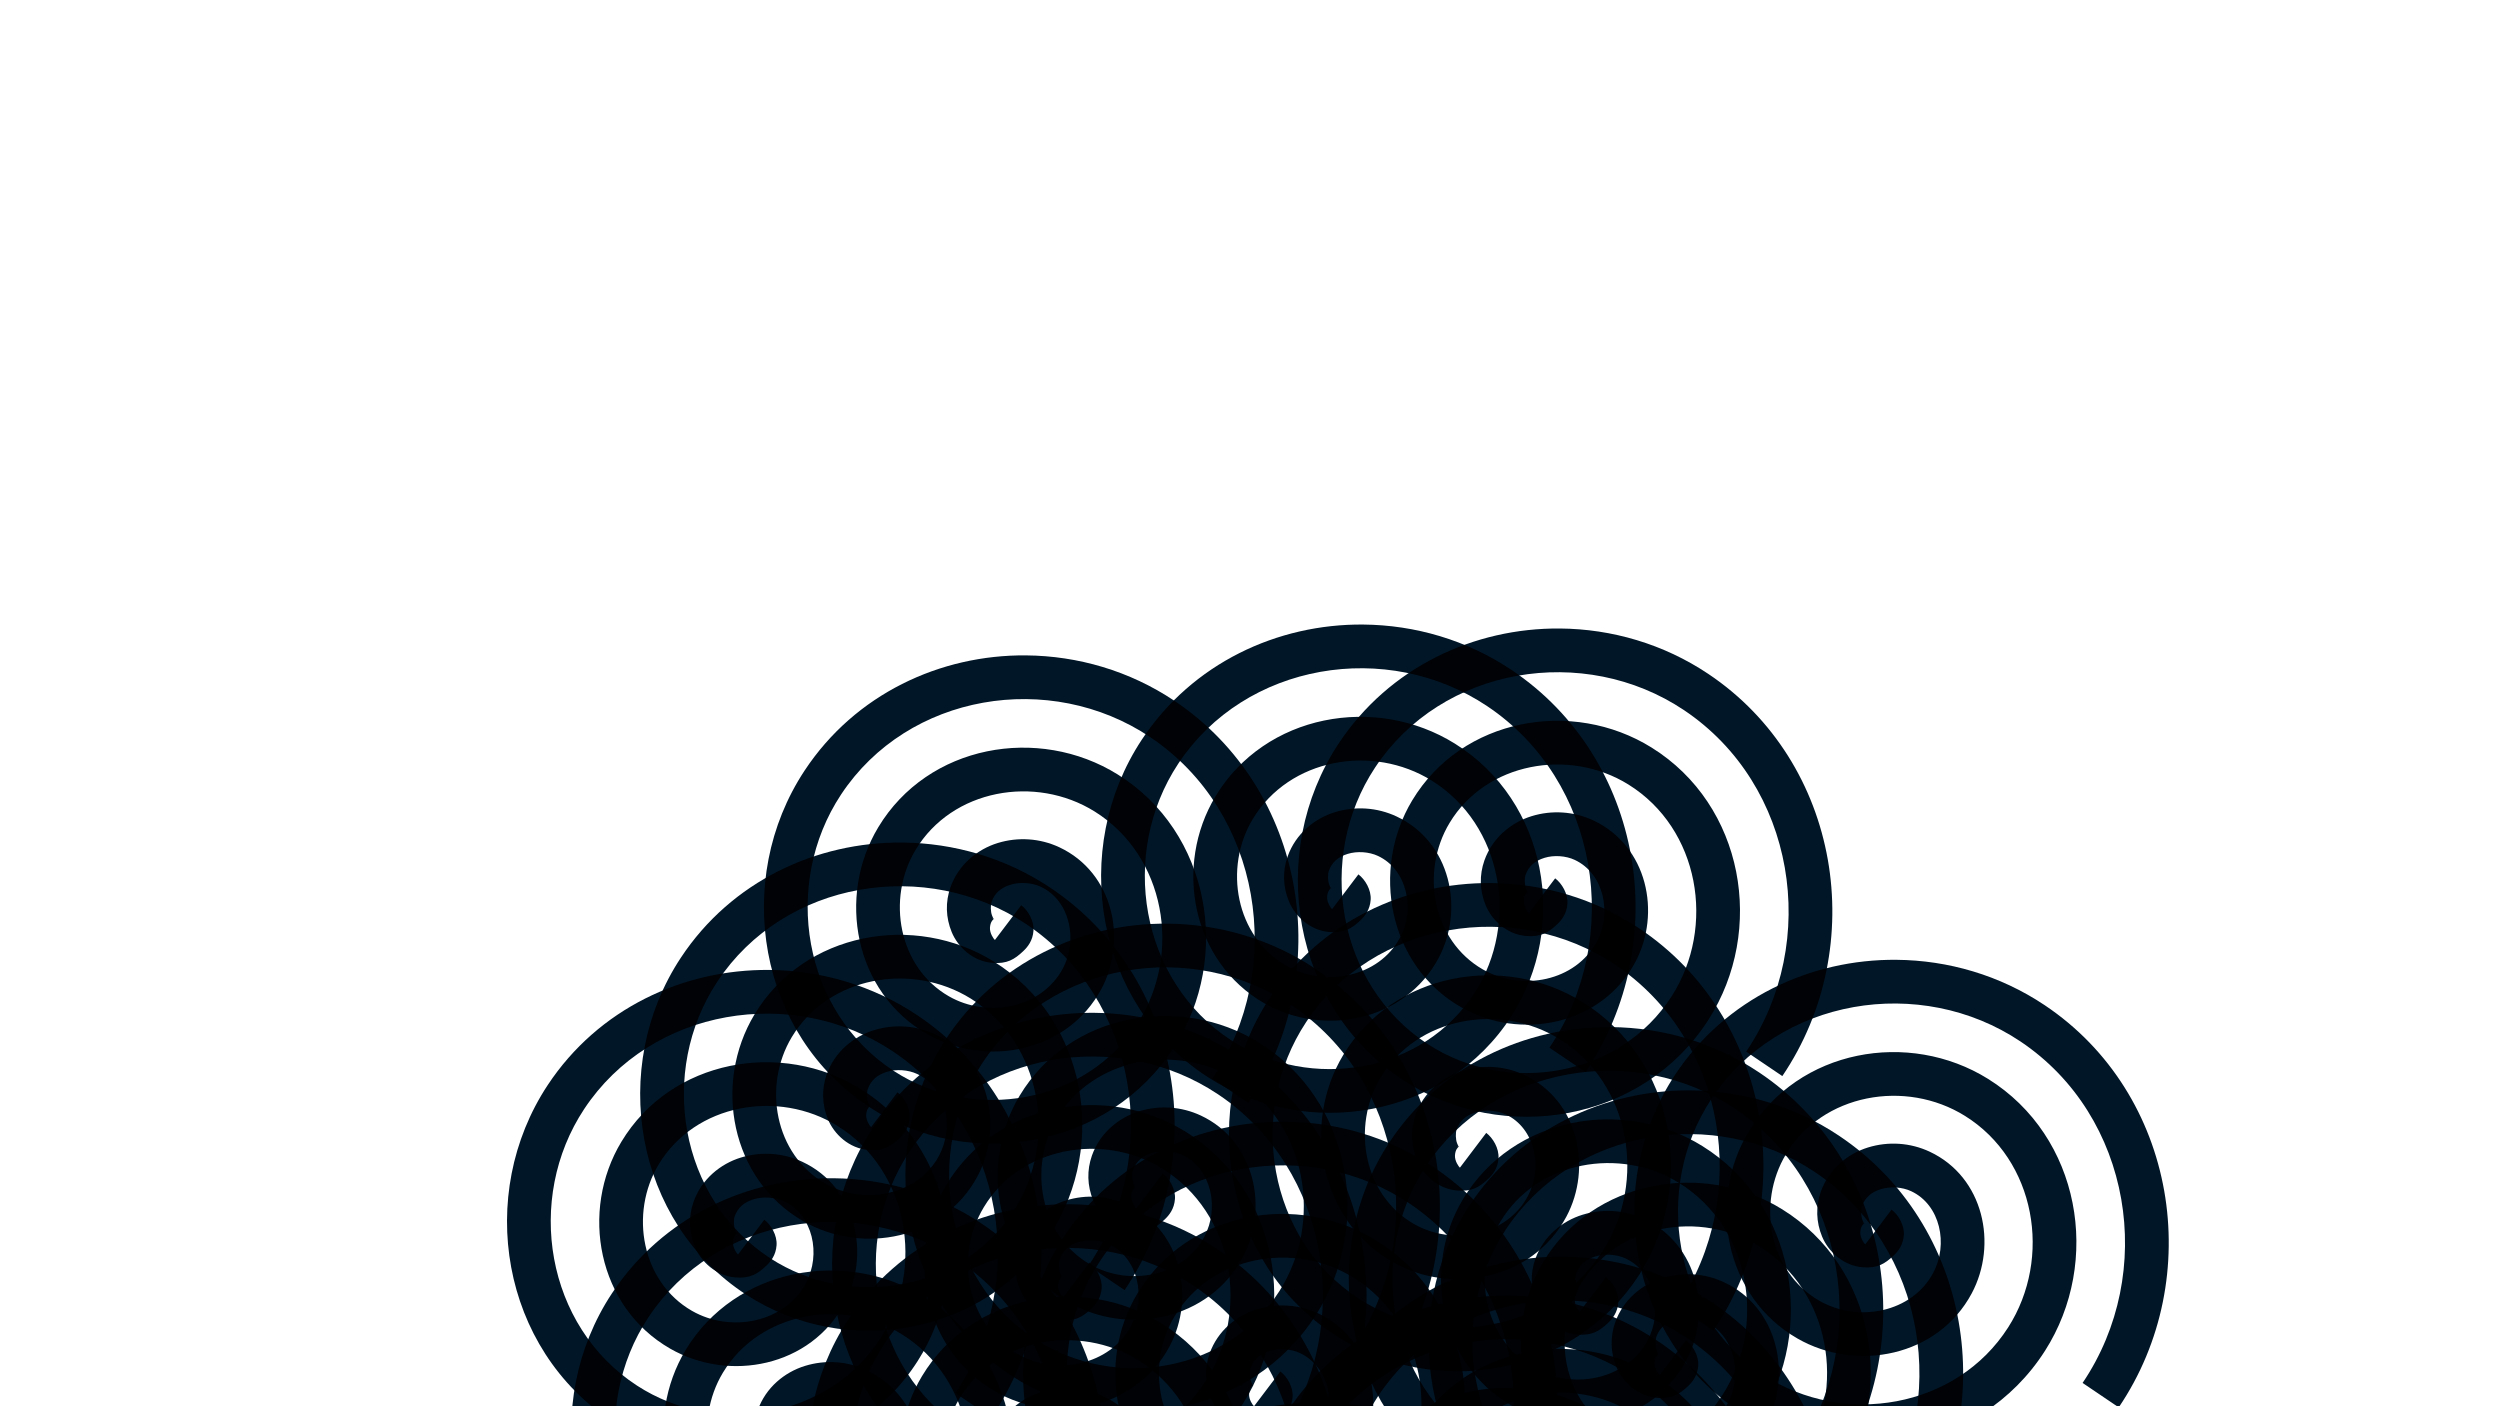 <?xml version="1.0" encoding="UTF-8" standalone="no"?>
<svg
   xmlns:dc="http://purl.org/dc/elements/1.1/"
   xmlns:cc="http://creativecommons.org/ns#"
   xmlns:rdf="http://www.w3.org/1999/02/22-rdf-syntax-ns#"
   xmlns:svg="http://www.w3.org/2000/svg"
   xmlns="http://www.w3.org/2000/svg"
   xmlns:sodipodi="http://sodipodi.sourceforge.net/DTD/sodipodi-0.dtd"
   xmlns:inkscape="http://www.inkscape.org/namespaces/inkscape"
   width="1920"
   height="1080"
   viewBox="0 0 508 285.75"
   version="1.1"
   id="svg8"
   sodipodi:docname="background.svg"
   inkscape:version="1.0 (b51213c273, 2020-08-10)">
  <defs
     id="defs2">
    <inkscape:path-effect
       effect="spiro"
       id="path-effect849"
       is_visible="true"
       lpeversion="1" />
    <inkscape:path-effect
       effect="spiro"
       id="path-effect845"
       is_visible="true"
       lpeversion="1" />
    <inkscape:path-effect
       effect="spiro"
       id="path-effect841"
       is_visible="true"
       lpeversion="1" />
    <inkscape:path-effect
       effect="spiro"
       id="path-effect837"
       is_visible="true"
       lpeversion="1" />
    <filter
       inkscape:menu="Textures"
       inkscape:label="Watercolor"
       inkscape:menu-tooltip="Cloudy watercolor effect"
       height="2"
       y="-0.5"
       width="1.6"
       x="-0.3"
       style="color-interpolation-filters:sRGB;"
       id="filter4822">
      <feGaussianBlur
         stdDeviation="15"
         result="result8"
         id="feGaussianBlur4804" />
      <feTurbulence
         seed="27"
         result="result7"
         type="fractalNoise"
         numOctaves="5"
         baseFrequency="0.025"
         id="feTurbulence4806" />
      <feComposite
         in2="result8"
         result="result6"
         operator="over"
         in="result7"
         id="feComposite4808" />
      <feColorMatrix
         result="result9"
         values="1 0 0 0 0 0 1 0 0 0 0 0 1 0 0 0 0 0 6 -4 "
         id="feColorMatrix4810" />
      <feDisplacementMap
         in="result7"
         in2="result9"
         xChannelSelector="A"
         yChannelSelector="A"
         scale="45"
         result="result4"
         id="feDisplacementMap4812" />
      <feComposite
         in2="result4"
         result="result2"
         operator="in"
         in="result8"
         id="feComposite4814" />
      <feComposite
         result="fbSourceGraphic"
         in="result2"
         operator="in"
         in2="result9"
         id="feComposite4816" />
      <feComposite
         operator="arithmetic"
         k2="1"
         k1="0.5"
         in="fbSourceGraphic"
         in2="fbSourceGraphic"
         result="result91"
         id="feComposite4818" />
      <feBlend
         in="fbSourceGraphic"
         mode="multiply"
         in2="result91"
         id="feBlend4820" />
    </filter>
    <filter
       inkscape:menu="Textures"
       inkscape:label="Watercolor"
       inkscape:menu-tooltip="Cloudy watercolor effect"
       height="2"
       y="-0.5"
       width="1.6"
       x="-0.3"
       style="color-interpolation-filters:sRGB;"
       id="filter4842">
      <feGaussianBlur
         stdDeviation="15"
         result="result8"
         id="feGaussianBlur4824" />
      <feTurbulence
         seed="27"
         result="result7"
         type="fractalNoise"
         numOctaves="5"
         baseFrequency="0.025"
         id="feTurbulence4826" />
      <feComposite
         in2="result8"
         result="result6"
         operator="over"
         in="result7"
         id="feComposite4828" />
      <feColorMatrix
         result="result9"
         values="1 0 0 0 0 0 1 0 0 0 0 0 1 0 0 0 0 0 6 -4 "
         id="feColorMatrix4830" />
      <feDisplacementMap
         in="result7"
         in2="result9"
         xChannelSelector="A"
         yChannelSelector="A"
         scale="45"
         result="result4"
         id="feDisplacementMap4832" />
      <feComposite
         in2="result4"
         result="result2"
         operator="in"
         in="result8"
         id="feComposite4834" />
      <feComposite
         result="fbSourceGraphic"
         in="result2"
         operator="in"
         in2="result9"
         id="feComposite4836" />
      <feComposite
         operator="arithmetic"
         k2="1"
         k1="0.5"
         in="fbSourceGraphic"
         in2="fbSourceGraphic"
         result="result91"
         id="feComposite4838" />
      <feBlend
         in="fbSourceGraphic"
         mode="multiply"
         in2="result91"
         id="feBlend4840" />
    </filter>
    <filter
       inkscape:menu="Textures"
       inkscape:label="Watercolor"
       inkscape:menu-tooltip="Cloudy watercolor effect"
       height="2"
       y="-0.5"
       width="1.6"
       x="-0.3"
       style="color-interpolation-filters:sRGB;"
       id="filter4862">
      <feGaussianBlur
         stdDeviation="15"
         result="result8"
         id="feGaussianBlur4844" />
      <feTurbulence
         seed="27"
         result="result7"
         type="fractalNoise"
         numOctaves="5"
         baseFrequency="0.025"
         id="feTurbulence4846" />
      <feComposite
         in2="result8"
         result="result6"
         operator="over"
         in="result7"
         id="feComposite4848" />
      <feColorMatrix
         result="result9"
         values="1 0 0 0 0 0 1 0 0 0 0 0 1 0 0 0 0 0 6 -4 "
         id="feColorMatrix4850" />
      <feDisplacementMap
         in="result7"
         in2="result9"
         xChannelSelector="A"
         yChannelSelector="A"
         scale="45"
         result="result4"
         id="feDisplacementMap4852" />
      <feComposite
         in2="result4"
         result="result2"
         operator="in"
         in="result8"
         id="feComposite4854" />
      <feComposite
         result="fbSourceGraphic"
         in="result2"
         operator="in"
         in2="result9"
         id="feComposite4856" />
      <feComposite
         operator="arithmetic"
         k2="1"
         k1="0.5"
         in="fbSourceGraphic"
         in2="fbSourceGraphic"
         result="result91"
         id="feComposite4858" />
      <feBlend
         in="fbSourceGraphic"
         mode="multiply"
         in2="result91"
         id="feBlend4860" />
    </filter>
    <filter
       inkscape:menu="Textures"
       inkscape:label="Watercolor"
       inkscape:menu-tooltip="Cloudy watercolor effect"
       height="2"
       y="-0.5"
       width="1.6"
       x="-0.3"
       style="color-interpolation-filters:sRGB;"
       id="filter4882">
      <feGaussianBlur
         stdDeviation="15"
         result="result8"
         id="feGaussianBlur4864" />
      <feTurbulence
         seed="27"
         result="result7"
         type="fractalNoise"
         numOctaves="5"
         baseFrequency="0.025"
         id="feTurbulence4866" />
      <feComposite
         in2="result8"
         result="result6"
         operator="over"
         in="result7"
         id="feComposite4868" />
      <feColorMatrix
         result="result9"
         values="1 0 0 0 0 0 1 0 0 0 0 0 1 0 0 0 0 0 6 -4 "
         id="feColorMatrix4870" />
      <feDisplacementMap
         in="result7"
         in2="result9"
         xChannelSelector="A"
         yChannelSelector="A"
         scale="45"
         result="result4"
         id="feDisplacementMap4872" />
      <feComposite
         in2="result4"
         result="result2"
         operator="in"
         in="result8"
         id="feComposite4874" />
      <feComposite
         result="fbSourceGraphic"
         in="result2"
         operator="in"
         in2="result9"
         id="feComposite4876" />
      <feComposite
         operator="arithmetic"
         k2="1"
         k1="0.5"
         in="fbSourceGraphic"
         in2="fbSourceGraphic"
         result="result91"
         id="feComposite4878" />
      <feBlend
         in="fbSourceGraphic"
         mode="multiply"
         in2="result91"
         id="feBlend4880" />
    </filter>
    <filter
       inkscape:menu="Textures"
       inkscape:label="Watercolor"
       inkscape:menu-tooltip="Cloudy watercolor effect"
       height="2"
       y="-0.5"
       width="1.6"
       x="-0.3"
       style="color-interpolation-filters:sRGB;"
       id="filter4902">
      <feGaussianBlur
         stdDeviation="15"
         result="result8"
         id="feGaussianBlur4884" />
      <feTurbulence
         seed="27"
         result="result7"
         type="fractalNoise"
         numOctaves="5"
         baseFrequency="0.025"
         id="feTurbulence4886" />
      <feComposite
         in2="result8"
         result="result6"
         operator="over"
         in="result7"
         id="feComposite4888" />
      <feColorMatrix
         result="result9"
         values="1 0 0 0 0 0 1 0 0 0 0 0 1 0 0 0 0 0 6 -4 "
         id="feColorMatrix4890" />
      <feDisplacementMap
         in="result7"
         in2="result9"
         xChannelSelector="A"
         yChannelSelector="A"
         scale="45"
         result="result4"
         id="feDisplacementMap4892" />
      <feComposite
         in2="result4"
         result="result2"
         operator="in"
         in="result8"
         id="feComposite4894" />
      <feComposite
         result="fbSourceGraphic"
         in="result2"
         operator="in"
         in2="result9"
         id="feComposite4896" />
      <feComposite
         operator="arithmetic"
         k2="1"
         k1="0.5"
         in="fbSourceGraphic"
         in2="fbSourceGraphic"
         result="result91"
         id="feComposite4898" />
      <feBlend
         in="fbSourceGraphic"
         mode="multiply"
         in2="result91"
         id="feBlend4900" />
    </filter>
    <filter
       inkscape:menu="Textures"
       inkscape:label="Watercolor"
       inkscape:menu-tooltip="Cloudy watercolor effect"
       height="2"
       y="-0.5"
       width="1.6"
       x="-0.3"
       style="color-interpolation-filters:sRGB;"
       id="filter4922">
      <feGaussianBlur
         stdDeviation="15"
         result="result8"
         id="feGaussianBlur4904" />
      <feTurbulence
         seed="27"
         result="result7"
         type="fractalNoise"
         numOctaves="5"
         baseFrequency="0.025"
         id="feTurbulence4906" />
      <feComposite
         in2="result8"
         result="result6"
         operator="over"
         in="result7"
         id="feComposite4908" />
      <feColorMatrix
         result="result9"
         values="1 0 0 0 0 0 1 0 0 0 0 0 1 0 0 0 0 0 6 -4 "
         id="feColorMatrix4910" />
      <feDisplacementMap
         in="result7"
         in2="result9"
         xChannelSelector="A"
         yChannelSelector="A"
         scale="45"
         result="result4"
         id="feDisplacementMap4912" />
      <feComposite
         in2="result4"
         result="result2"
         operator="in"
         in="result8"
         id="feComposite4914" />
      <feComposite
         result="fbSourceGraphic"
         in="result2"
         operator="in"
         in2="result9"
         id="feComposite4916" />
      <feComposite
         operator="arithmetic"
         k2="1"
         k1="0.5"
         in="fbSourceGraphic"
         in2="fbSourceGraphic"
         result="result91"
         id="feComposite4918" />
      <feBlend
         in="fbSourceGraphic"
         mode="multiply"
         in2="result91"
         id="feBlend4920" />
    </filter>
    <filter
       inkscape:menu="Textures"
       inkscape:label="Watercolor"
       inkscape:menu-tooltip="Cloudy watercolor effect"
       height="2"
       y="-0.5"
       width="1.6"
       x="-0.3"
       style="color-interpolation-filters:sRGB;"
       id="filter4942">
      <feGaussianBlur
         stdDeviation="15"
         result="result8"
         id="feGaussianBlur4924" />
      <feTurbulence
         seed="27"
         result="result7"
         type="fractalNoise"
         numOctaves="5"
         baseFrequency="0.025"
         id="feTurbulence4926" />
      <feComposite
         in2="result8"
         result="result6"
         operator="over"
         in="result7"
         id="feComposite4928" />
      <feColorMatrix
         result="result9"
         values="1 0 0 0 0 0 1 0 0 0 0 0 1 0 0 0 0 0 6 -4 "
         id="feColorMatrix4930" />
      <feDisplacementMap
         in="result7"
         in2="result9"
         xChannelSelector="A"
         yChannelSelector="A"
         scale="45"
         result="result4"
         id="feDisplacementMap4932" />
      <feComposite
         in2="result4"
         result="result2"
         operator="in"
         in="result8"
         id="feComposite4934" />
      <feComposite
         result="fbSourceGraphic"
         in="result2"
         operator="in"
         in2="result9"
         id="feComposite4936" />
      <feComposite
         operator="arithmetic"
         k2="1"
         k1="0.5"
         in="fbSourceGraphic"
         in2="fbSourceGraphic"
         result="result91"
         id="feComposite4938" />
      <feBlend
         in="fbSourceGraphic"
         mode="multiply"
         in2="result91"
         id="feBlend4940" />
    </filter>
    <filter
       inkscape:menu="Textures"
       inkscape:label="Watercolor"
       inkscape:menu-tooltip="Cloudy watercolor effect"
       height="2"
       y="-0.5"
       width="1.6"
       x="-0.3"
       style="color-interpolation-filters:sRGB;"
       id="filter4962">
      <feGaussianBlur
         stdDeviation="15"
         result="result8"
         id="feGaussianBlur4944" />
      <feTurbulence
         seed="27"
         result="result7"
         type="fractalNoise"
         numOctaves="5"
         baseFrequency="0.025"
         id="feTurbulence4946" />
      <feComposite
         in2="result8"
         result="result6"
         operator="over"
         in="result7"
         id="feComposite4948" />
      <feColorMatrix
         result="result9"
         values="1 0 0 0 0 0 1 0 0 0 0 0 1 0 0 0 0 0 6 -4 "
         id="feColorMatrix4950" />
      <feDisplacementMap
         in="result7"
         in2="result9"
         xChannelSelector="A"
         yChannelSelector="A"
         scale="45"
         result="result4"
         id="feDisplacementMap4952" />
      <feComposite
         in2="result4"
         result="result2"
         operator="in"
         in="result8"
         id="feComposite4954" />
      <feComposite
         result="fbSourceGraphic"
         in="result2"
         operator="in"
         in2="result9"
         id="feComposite4956" />
      <feComposite
         operator="arithmetic"
         k2="1"
         k1="0.5"
         in="fbSourceGraphic"
         in2="fbSourceGraphic"
         result="result91"
         id="feComposite4958" />
      <feBlend
         in="fbSourceGraphic"
         mode="multiply"
         in2="result91"
         id="feBlend4960" />
    </filter>
    <filter
       inkscape:menu="Textures"
       inkscape:label="Watercolor"
       inkscape:menu-tooltip="Cloudy watercolor effect"
       height="2"
       y="-0.5"
       width="1.6"
       x="-0.3"
       style="color-interpolation-filters:sRGB;"
       id="filter4982">
      <feGaussianBlur
         stdDeviation="15"
         result="result8"
         id="feGaussianBlur4964" />
      <feTurbulence
         seed="27"
         result="result7"
         type="fractalNoise"
         numOctaves="5"
         baseFrequency="0.025"
         id="feTurbulence4966" />
      <feComposite
         in2="result8"
         result="result6"
         operator="over"
         in="result7"
         id="feComposite4968" />
      <feColorMatrix
         result="result9"
         values="1 0 0 0 0 0 1 0 0 0 0 0 1 0 0 0 0 0 6 -4 "
         id="feColorMatrix4970" />
      <feDisplacementMap
         in="result7"
         in2="result9"
         xChannelSelector="A"
         yChannelSelector="A"
         scale="45"
         result="result4"
         id="feDisplacementMap4972" />
      <feComposite
         in2="result4"
         result="result2"
         operator="in"
         in="result8"
         id="feComposite4974" />
      <feComposite
         result="fbSourceGraphic"
         in="result2"
         operator="in"
         in2="result9"
         id="feComposite4976" />
      <feComposite
         operator="arithmetic"
         k2="1"
         k1="0.5"
         in="fbSourceGraphic"
         in2="fbSourceGraphic"
         result="result91"
         id="feComposite4978" />
      <feBlend
         in="fbSourceGraphic"
         mode="multiply"
         in2="result91"
         id="feBlend4980" />
    </filter>
    <filter
       inkscape:menu="Textures"
       inkscape:label="Watercolor"
       inkscape:menu-tooltip="Cloudy watercolor effect"
       height="2"
       y="-0.5"
       width="1.6"
       x="-0.3"
       style="color-interpolation-filters:sRGB;"
       id="filter5002">
      <feGaussianBlur
         stdDeviation="15"
         result="result8"
         id="feGaussianBlur4984" />
      <feTurbulence
         seed="27"
         result="result7"
         type="fractalNoise"
         numOctaves="5"
         baseFrequency="0.025"
         id="feTurbulence4986" />
      <feComposite
         in2="result8"
         result="result6"
         operator="over"
         in="result7"
         id="feComposite4988" />
      <feColorMatrix
         result="result9"
         values="1 0 0 0 0 0 1 0 0 0 0 0 1 0 0 0 0 0 6 -4 "
         id="feColorMatrix4990" />
      <feDisplacementMap
         in="result7"
         in2="result9"
         xChannelSelector="A"
         yChannelSelector="A"
         scale="45"
         result="result4"
         id="feDisplacementMap4992" />
      <feComposite
         in2="result4"
         result="result2"
         operator="in"
         in="result8"
         id="feComposite4994" />
      <feComposite
         result="fbSourceGraphic"
         in="result2"
         operator="in"
         in2="result9"
         id="feComposite4996" />
      <feComposite
         operator="arithmetic"
         k2="1"
         k1="0.5"
         in="fbSourceGraphic"
         in2="fbSourceGraphic"
         result="result91"
         id="feComposite4998" />
      <feBlend
         in="fbSourceGraphic"
         mode="multiply"
         in2="result91"
         id="feBlend5000" />
    </filter>
    <filter
       inkscape:menu="Textures"
       inkscape:label="Watercolor"
       inkscape:menu-tooltip="Cloudy watercolor effect"
       height="2"
       y="-0.5"
       width="1.6"
       x="-0.3"
       style="color-interpolation-filters:sRGB;"
       id="filter5022">
      <feGaussianBlur
         stdDeviation="15"
         result="result8"
         id="feGaussianBlur5004" />
      <feTurbulence
         seed="27"
         result="result7"
         type="fractalNoise"
         numOctaves="5"
         baseFrequency="0.025"
         id="feTurbulence5006" />
      <feComposite
         in2="result8"
         result="result6"
         operator="over"
         in="result7"
         id="feComposite5008" />
      <feColorMatrix
         result="result9"
         values="1 0 0 0 0 0 1 0 0 0 0 0 1 0 0 0 0 0 6 -4 "
         id="feColorMatrix5010" />
      <feDisplacementMap
         in="result7"
         in2="result9"
         xChannelSelector="A"
         yChannelSelector="A"
         scale="45"
         result="result4"
         id="feDisplacementMap5012" />
      <feComposite
         in2="result4"
         result="result2"
         operator="in"
         in="result8"
         id="feComposite5014" />
      <feComposite
         result="fbSourceGraphic"
         in="result2"
         operator="in"
         in2="result9"
         id="feComposite5016" />
      <feComposite
         operator="arithmetic"
         k2="1"
         k1="0.5"
         in="fbSourceGraphic"
         in2="fbSourceGraphic"
         result="result91"
         id="feComposite5018" />
      <feBlend
         in="fbSourceGraphic"
         mode="multiply"
         in2="result91"
         id="feBlend5020" />
    </filter>
    <filter
       inkscape:menu="Textures"
       inkscape:label="Watercolor"
       inkscape:menu-tooltip="Cloudy watercolor effect"
       height="2"
       y="-0.5"
       width="1.6"
       x="-0.3"
       style="color-interpolation-filters:sRGB;"
       id="filter5042">
      <feGaussianBlur
         stdDeviation="15"
         result="result8"
         id="feGaussianBlur5024" />
      <feTurbulence
         seed="27"
         result="result7"
         type="fractalNoise"
         numOctaves="5"
         baseFrequency="0.025"
         id="feTurbulence5026" />
      <feComposite
         in2="result8"
         result="result6"
         operator="over"
         in="result7"
         id="feComposite5028" />
      <feColorMatrix
         result="result9"
         values="1 0 0 0 0 0 1 0 0 0 0 0 1 0 0 0 0 0 6 -4 "
         id="feColorMatrix5030" />
      <feDisplacementMap
         in="result7"
         in2="result9"
         xChannelSelector="A"
         yChannelSelector="A"
         scale="45"
         result="result4"
         id="feDisplacementMap5032" />
      <feComposite
         in2="result4"
         result="result2"
         operator="in"
         in="result8"
         id="feComposite5034" />
      <feComposite
         result="fbSourceGraphic"
         in="result2"
         operator="in"
         in2="result9"
         id="feComposite5036" />
      <feComposite
         operator="arithmetic"
         k2="1"
         k1="0.5"
         in="fbSourceGraphic"
         in2="fbSourceGraphic"
         result="result91"
         id="feComposite5038" />
      <feBlend
         in="fbSourceGraphic"
         mode="multiply"
         in2="result91"
         id="feBlend5040" />
    </filter>
    <filter
       inkscape:menu="Textures"
       inkscape:label="Watercolor"
       inkscape:menu-tooltip="Cloudy watercolor effect"
       height="2"
       y="-0.5"
       width="1.6"
       x="-0.3"
       style="color-interpolation-filters:sRGB;"
       id="filter5062">
      <feGaussianBlur
         stdDeviation="15"
         result="result8"
         id="feGaussianBlur5044" />
      <feTurbulence
         seed="27"
         result="result7"
         type="fractalNoise"
         numOctaves="5"
         baseFrequency="0.025"
         id="feTurbulence5046" />
      <feComposite
         in2="result8"
         result="result6"
         operator="over"
         in="result7"
         id="feComposite5048" />
      <feColorMatrix
         result="result9"
         values="1 0 0 0 0 0 1 0 0 0 0 0 1 0 0 0 0 0 6 -4 "
         id="feColorMatrix5050" />
      <feDisplacementMap
         in="result7"
         in2="result9"
         xChannelSelector="A"
         yChannelSelector="A"
         scale="45"
         result="result4"
         id="feDisplacementMap5052" />
      <feComposite
         in2="result4"
         result="result2"
         operator="in"
         in="result8"
         id="feComposite5054" />
      <feComposite
         result="fbSourceGraphic"
         in="result2"
         operator="in"
         in2="result9"
         id="feComposite5056" />
      <feComposite
         operator="arithmetic"
         k2="1"
         k1="0.5"
         in="fbSourceGraphic"
         in2="fbSourceGraphic"
         result="result91"
         id="feComposite5058" />
      <feBlend
         in="fbSourceGraphic"
         mode="multiply"
         in2="result91"
         id="feBlend5060" />
    </filter>
    <filter
       inkscape:menu="Textures"
       inkscape:label="Watercolor"
       inkscape:menu-tooltip="Cloudy watercolor effect"
       height="2"
       y="-0.5"
       width="1.6"
       x="-0.3"
       style="color-interpolation-filters:sRGB;"
       id="filter5082">
      <feGaussianBlur
         stdDeviation="15"
         result="result8"
         id="feGaussianBlur5064" />
      <feTurbulence
         seed="27"
         result="result7"
         type="fractalNoise"
         numOctaves="5"
         baseFrequency="0.025"
         id="feTurbulence5066" />
      <feComposite
         in2="result8"
         result="result6"
         operator="over"
         in="result7"
         id="feComposite5068" />
      <feColorMatrix
         result="result9"
         values="1 0 0 0 0 0 1 0 0 0 0 0 1 0 0 0 0 0 6 -4 "
         id="feColorMatrix5070" />
      <feDisplacementMap
         in="result7"
         in2="result9"
         xChannelSelector="A"
         yChannelSelector="A"
         scale="45"
         result="result4"
         id="feDisplacementMap5072" />
      <feComposite
         in2="result4"
         result="result2"
         operator="in"
         in="result8"
         id="feComposite5074" />
      <feComposite
         result="fbSourceGraphic"
         in="result2"
         operator="in"
         in2="result9"
         id="feComposite5076" />
      <feComposite
         operator="arithmetic"
         k2="1"
         k1="0.5"
         in="fbSourceGraphic"
         in2="fbSourceGraphic"
         result="result91"
         id="feComposite5078" />
      <feBlend
         in="fbSourceGraphic"
         mode="multiply"
         in2="result91"
         id="feBlend5080" />
    </filter>
    <filter
       inkscape:menu="Textures"
       inkscape:label="Watercolor"
       inkscape:menu-tooltip="Cloudy watercolor effect"
       height="2"
       y="-0.5"
       width="1.6"
       x="-0.3"
       style="color-interpolation-filters:sRGB;"
       id="filter5102">
      <feGaussianBlur
         stdDeviation="15"
         result="result8"
         id="feGaussianBlur5084" />
      <feTurbulence
         seed="27"
         result="result7"
         type="fractalNoise"
         numOctaves="5"
         baseFrequency="0.025"
         id="feTurbulence5086" />
      <feComposite
         in2="result8"
         result="result6"
         operator="over"
         in="result7"
         id="feComposite5088" />
      <feColorMatrix
         result="result9"
         values="1 0 0 0 0 0 1 0 0 0 0 0 1 0 0 0 0 0 6 -4 "
         id="feColorMatrix5090" />
      <feDisplacementMap
         in="result7"
         in2="result9"
         xChannelSelector="A"
         yChannelSelector="A"
         scale="45"
         result="result4"
         id="feDisplacementMap5092" />
      <feComposite
         in2="result4"
         result="result2"
         operator="in"
         in="result8"
         id="feComposite5094" />
      <feComposite
         result="fbSourceGraphic"
         in="result2"
         operator="in"
         in2="result9"
         id="feComposite5096" />
      <feComposite
         operator="arithmetic"
         k2="1"
         k1="0.5"
         in="fbSourceGraphic"
         in2="fbSourceGraphic"
         result="result91"
         id="feComposite5098" />
      <feBlend
         in="fbSourceGraphic"
         mode="multiply"
         in2="result91"
         id="feBlend5100" />
    </filter>
    <filter
       inkscape:menu="Textures"
       inkscape:label="Watercolor"
       inkscape:menu-tooltip="Cloudy watercolor effect"
       height="2"
       y="-0.5"
       width="1.6"
       x="-0.3"
       style="color-interpolation-filters:sRGB;"
       id="filter5122">
      <feGaussianBlur
         stdDeviation="15"
         result="result8"
         id="feGaussianBlur5104" />
      <feTurbulence
         seed="27"
         result="result7"
         type="fractalNoise"
         numOctaves="5"
         baseFrequency="0.025"
         id="feTurbulence5106" />
      <feComposite
         in2="result8"
         result="result6"
         operator="over"
         in="result7"
         id="feComposite5108" />
      <feColorMatrix
         result="result9"
         values="1 0 0 0 0 0 1 0 0 0 0 0 1 0 0 0 0 0 6 -4 "
         id="feColorMatrix5110" />
      <feDisplacementMap
         in="result7"
         in2="result9"
         xChannelSelector="A"
         yChannelSelector="A"
         scale="45"
         result="result4"
         id="feDisplacementMap5112" />
      <feComposite
         in2="result4"
         result="result2"
         operator="in"
         in="result8"
         id="feComposite5114" />
      <feComposite
         result="fbSourceGraphic"
         in="result2"
         operator="in"
         in2="result9"
         id="feComposite5116" />
      <feComposite
         operator="arithmetic"
         k2="1"
         k1="0.5"
         in="fbSourceGraphic"
         in2="fbSourceGraphic"
         result="result91"
         id="feComposite5118" />
      <feBlend
         in="fbSourceGraphic"
         mode="multiply"
         in2="result91"
         id="feBlend5120" />
    </filter>
    <filter
       inkscape:menu="Textures"
       inkscape:label="Watercolor"
       inkscape:menu-tooltip="Cloudy watercolor effect"
       height="2"
       y="-0.5"
       width="1.6"
       x="-0.3"
       style="color-interpolation-filters:sRGB;"
       id="filter5142">
      <feGaussianBlur
         stdDeviation="15"
         result="result8"
         id="feGaussianBlur5124" />
      <feTurbulence
         seed="27"
         result="result7"
         type="fractalNoise"
         numOctaves="5"
         baseFrequency="0.025"
         id="feTurbulence5126" />
      <feComposite
         in2="result8"
         result="result6"
         operator="over"
         in="result7"
         id="feComposite5128" />
      <feColorMatrix
         result="result9"
         values="1 0 0 0 0 0 1 0 0 0 0 0 1 0 0 0 0 0 6 -4 "
         id="feColorMatrix5130" />
      <feDisplacementMap
         in="result7"
         in2="result9"
         xChannelSelector="A"
         yChannelSelector="A"
         scale="45"
         result="result4"
         id="feDisplacementMap5132" />
      <feComposite
         in2="result4"
         result="result2"
         operator="in"
         in="result8"
         id="feComposite5134" />
      <feComposite
         result="fbSourceGraphic"
         in="result2"
         operator="in"
         in2="result9"
         id="feComposite5136" />
      <feComposite
         operator="arithmetic"
         k2="1"
         k1="0.5"
         in="fbSourceGraphic"
         in2="fbSourceGraphic"
         result="result91"
         id="feComposite5138" />
      <feBlend
         in="fbSourceGraphic"
         mode="multiply"
         in2="result91"
         id="feBlend5140" />
    </filter>
  </defs>
  <sodipodi:namedview
     id="base"
     pagecolor="#ffffff"
     bordercolor="#666666"
     borderopacity="1.0"
     inkscape:pageopacity="0.0"
     inkscape:pageshadow="2"
     inkscape:zoom="0.35"
     inkscape:cx="933.33301"
     inkscape:cy="613.83849"
     inkscape:document-units="mm"
     inkscape:current-layer="layer1"
     inkscape:document-rotation="0"
     showgrid="false"
     units="px"
     inkscape:pagecheckerboard="true"
     inkscape:showpageshadow="false"
     inkscape:snap-page="true"
     inkscape:window-width="1556"
     inkscape:window-height="836"
     inkscape:window-x="44"
     inkscape:window-y="27"
     inkscape:window-maximized="1" />
  <g
     inkscape:label="Layer 1"
     inkscape:groupmode="layer"
     id="layer1">
    <path
       style="color:#000000;font-style:normal;font-variant:normal;font-weight:normal;font-stretch:normal;font-size:medium;line-height:normal;font-family:sans-serif;font-variant-ligatures:normal;font-variant-position:normal;font-variant-caps:normal;font-variant-numeric:normal;font-variant-alternates:normal;font-variant-east-asian:normal;font-feature-settings:normal;font-variation-settings:normal;text-indent:0;text-align:start;text-decoration:none;text-decoration-line:none;text-decoration-style:solid;text-decoration-color:#000000;letter-spacing:normal;word-spacing:normal;text-transform:none;writing-mode:lr-tb;direction:ltr;text-orientation:mixed;dominant-baseline:auto;baseline-shift:baseline;text-anchor:start;white-space:normal;shape-padding:0;shape-margin:0;inline-size:0;clip-rule:nonzero;display:inline;overflow:visible;visibility:visible;opacity:1;isolation:auto;mix-blend-mode:normal;color-interpolation:sRGB;color-interpolation-filters:linearRGB;solid-color:#000000;solid-opacity:1;vector-effect:none;fill:#011627;fill-opacity:1;fill-rule:evenodd;stroke:none;stroke-width:8.865;stroke-linecap:butt;stroke-linejoin:miter;stroke-miterlimit:4;stroke-dasharray:none;stroke-dashoffset:0;stroke-opacity:1;filter:url(#filter4822);color-rendering:auto;image-rendering:auto;shape-rendering:auto;text-rendering:auto;enable-background:accumulate;stop-color:#000000;stop-opacity:1"
       d="m 208.504,133.172 c -17.45,-0.151 -34.73,7.855 -44.996,23.387 -14.71,22.255 -9.534,53.641 13.291,68.498 20.202,13.15 48.599,8.381 61.883,-12.424 11.588,-18.15 7.222,-43.565 -11.572,-55.268 -16.097,-10.023 -38.536,-6.057 -48.648,10.738 -8.455,14.043 -4.881,33.525 9.938,42.029 11.989,6.881 28.539,3.689 35.404,-9.188 5.298,-9.937 2.463,-23.617 -8.541,-28.777 -3.948,-1.851 -8.424,-2.132 -12.531,-0.865 -4.108,1.267 -7.957,4.355 -9.598,9 -1.051,2.975 -0.967,6.135 0.26,9.113 1.227,2.978 4.252,5.914 8.242,6.236 3.006,0.243 4.503,-0.696 6.291,-2.383 0.894,-0.844 1.932,-2.117 2.076,-4.154 0.144,-2.037 -1.13,-4.149 -2.49,-5.178 l -5.348,7.068 c -0.228,-0.173 -1.085,-1.368 -1.004,-2.518 0.082,-1.15 0.575,-1.566 0.682,-1.666 0.212,-0.2 -0.843,-0.115 0.508,-0.006 -0.495,-0.04 -0.45,-0.022 -0.762,-0.777 -0.311,-0.756 -0.325,-2.142 -0.098,-2.785 0.645,-1.826 1.942,-2.891 3.854,-3.48 1.912,-0.59 4.328,-0.434 6.152,0.422 5.936,2.784 7.577,10.778 4.484,16.578 -4.318,8.099 -15.267,10.205 -23.17,5.67 -10.215,-5.862 -12.768,-19.782 -6.756,-29.768 7.409,-12.307 24.311,-15.294 36.369,-7.785 14.386,8.958 17.804,28.846 8.785,42.971 -10.508,16.458 -33.386,20.303 -49.574,9.766 -18.524,-12.058 -22.794,-37.932 -10.732,-56.18 13.608,-20.587 42.481,-25.281 62.787,-11.689 22.648,15.158 27.761,47.031 12.637,69.395 l 7.344,4.965 c 17.826,-26.358 11.83,-63.735 -15.051,-81.727 -9.115,-6.101 -19.645,-9.128 -30.115,-9.219 z"
       id="path2698" />
    <path
       style="color:#000000;font-style:normal;font-variant:normal;font-weight:normal;font-stretch:normal;font-size:medium;line-height:normal;font-family:sans-serif;font-variant-ligatures:normal;font-variant-position:normal;font-variant-caps:normal;font-variant-numeric:normal;font-variant-alternates:normal;font-variant-east-asian:normal;font-feature-settings:normal;font-variation-settings:normal;text-indent:0;text-align:start;text-decoration:none;text-decoration-line:none;text-decoration-style:solid;text-decoration-color:#000000;letter-spacing:normal;word-spacing:normal;text-transform:none;writing-mode:lr-tb;direction:ltr;text-orientation:mixed;dominant-baseline:auto;baseline-shift:baseline;text-anchor:start;white-space:normal;shape-padding:0;shape-margin:0;inline-size:0;clip-rule:nonzero;display:inline;overflow:visible;visibility:visible;opacity:1;isolation:auto;mix-blend-mode:normal;color-interpolation:sRGB;color-interpolation-filters:linearRGB;solid-color:#000000;solid-opacity:1;vector-effect:none;fill:#011627;fill-opacity:1;fill-rule:evenodd;stroke:none;stroke-width:8.865;stroke-linecap:butt;stroke-linejoin:miter;stroke-miterlimit:4;stroke-dasharray:none;stroke-dashoffset:0;stroke-opacity:1;filter:url(#filter4842);color-rendering:auto;image-rendering:auto;shape-rendering:auto;text-rendering:auto;enable-background:accumulate;stop-color:#000000;stop-opacity:1"
       d="m 237.25,187.684 c -17.45,-0.151 -34.73,7.853 -44.996,23.385 -14.71,22.255 -9.534,53.641 13.291,68.498 20.202,13.15 48.599,8.381 61.883,-12.424 11.588,-18.15 7.224,-43.563 -11.57,-55.266 -16.097,-10.023 -38.538,-6.057 -48.65,10.738 -8.455,14.043 -4.881,33.523 9.938,42.027 11.989,6.881 28.541,3.689 35.406,-9.188 5.298,-9.937 2.461,-23.615 -8.543,-28.775 -3.948,-1.851 -8.422,-2.134 -12.529,-0.867 -4.108,1.267 -7.959,4.355 -9.6,9 -1.051,2.975 -0.967,6.135 0.26,9.113 1.227,2.978 4.252,5.915 8.242,6.238 3.006,0.243 4.505,-0.696 6.293,-2.383 0.894,-0.844 1.932,-2.119 2.076,-4.156 0.144,-2.037 -1.13,-4.149 -2.49,-5.178 l -5.348,7.07 c -0.228,-0.173 -1.087,-1.37 -1.006,-2.52 0.082,-1.15 0.577,-1.566 0.684,-1.666 0.212,-0.2 -0.845,-0.113 0.506,-0.004 -0.495,-0.04 -0.449,-0.024 -0.76,-0.779 -0.311,-0.756 -0.325,-2.142 -0.098,-2.785 0.645,-1.826 1.942,-2.891 3.854,-3.48 1.912,-0.59 4.328,-0.434 6.152,0.422 5.936,2.784 7.575,10.779 4.482,16.58 -4.318,8.099 -15.267,10.205 -23.17,5.67 -10.215,-5.862 -12.766,-19.782 -6.754,-29.768 7.409,-12.307 24.309,-15.294 36.367,-7.785 14.386,8.958 17.806,28.846 8.787,42.971 -10.508,16.458 -33.388,20.301 -49.576,9.764 -18.524,-12.058 -22.792,-37.932 -10.73,-56.18 13.608,-20.587 42.479,-25.279 62.785,-11.688 22.648,15.158 27.763,47.029 12.639,69.393 l 7.344,4.967 c 17.826,-26.358 11.83,-63.735 -15.051,-81.727 -9.115,-6.101 -19.647,-9.128 -30.117,-9.219 z"
       id="path2702" />
    <path
       style="color:#000000;font-style:normal;font-variant:normal;font-weight:normal;font-stretch:normal;font-size:medium;line-height:normal;font-family:sans-serif;font-variant-ligatures:normal;font-variant-position:normal;font-variant-caps:normal;font-variant-numeric:normal;font-variant-alternates:normal;font-variant-east-asian:normal;font-feature-settings:normal;font-variation-settings:normal;text-indent:0;text-align:start;text-decoration:none;text-decoration-line:none;text-decoration-style:solid;text-decoration-color:#000000;letter-spacing:normal;word-spacing:normal;text-transform:none;writing-mode:lr-tb;direction:ltr;text-orientation:mixed;dominant-baseline:auto;baseline-shift:baseline;text-anchor:start;white-space:normal;shape-padding:0;shape-margin:0;inline-size:0;clip-rule:nonzero;display:inline;overflow:visible;visibility:visible;opacity:1;isolation:auto;mix-blend-mode:normal;color-interpolation:sRGB;color-interpolation-filters:linearRGB;solid-color:#000000;solid-opacity:1;vector-effect:none;fill:#011627;fill-opacity:1;fill-rule:evenodd;stroke:none;stroke-width:8.865;stroke-linecap:butt;stroke-linejoin:miter;stroke-miterlimit:4;stroke-dasharray:none;stroke-dashoffset:0;stroke-opacity:1;filter:url(#filter4862);color-rendering:auto;image-rendering:auto;shape-rendering:auto;text-rendering:auto;enable-background:accumulate;stop-color:#000000;stop-opacity:1"
       d="m 261.158,227.916 c -17.45,-0.151 -34.73,7.855 -44.996,23.387 -14.71,22.255 -9.534,53.641 13.291,68.498 20.202,13.15 48.599,8.381 61.883,-12.424 11.588,-18.15 7.222,-43.565 -11.572,-55.268 -16.097,-10.023 -38.536,-6.057 -48.648,10.738 -8.455,14.043 -4.881,33.525 9.938,42.029 11.989,6.881 28.539,3.689 35.404,-9.188 5.298,-9.937 2.463,-23.617 -8.541,-28.777 -3.948,-1.851 -8.424,-2.132 -12.531,-0.865 -4.108,1.267 -7.957,4.355 -9.598,9 -1.051,2.975 -0.967,6.135 0.26,9.113 1.227,2.978 4.252,5.913 8.242,6.236 3.006,0.243 4.503,-0.696 6.291,-2.383 0.894,-0.844 1.932,-2.117 2.076,-4.154 0.144,-2.037 -1.13,-4.149 -2.49,-5.178 l -5.348,7.068 c -0.228,-0.173 -1.085,-1.368 -1.004,-2.518 0.082,-1.15 0.575,-1.566 0.682,-1.666 0.212,-0.2 -0.843,-0.115 0.508,-0.006 -0.495,-0.04 -0.45,-0.022 -0.762,-0.777 -0.311,-0.756 -0.325,-2.142 -0.098,-2.785 0.645,-1.826 1.942,-2.891 3.854,-3.48 1.912,-0.59 4.328,-0.434 6.152,0.422 5.936,2.784 7.577,10.778 4.484,16.578 -4.318,8.099 -15.267,10.205 -23.17,5.67 -10.215,-5.862 -12.768,-19.782 -6.756,-29.768 7.409,-12.307 24.311,-15.294 36.369,-7.785 14.386,8.958 17.804,28.846 8.785,42.971 -10.508,16.458 -33.386,20.303 -49.574,9.766 -18.524,-12.058 -22.794,-37.932 -10.732,-56.18 13.608,-20.587 42.481,-25.281 62.787,-11.689 22.648,15.158 27.761,47.031 12.637,69.395 l 7.344,4.965 c 17.826,-26.358 11.83,-63.735 -15.051,-81.727 -9.115,-6.101 -19.645,-9.128 -30.115,-9.219 z"
       id="path2706" />
    <path
       style="color:#000000;font-style:normal;font-variant:normal;font-weight:normal;font-stretch:normal;font-size:medium;line-height:normal;font-family:sans-serif;font-variant-ligatures:normal;font-variant-position:normal;font-variant-caps:normal;font-variant-numeric:normal;font-variant-alternates:normal;font-variant-east-asian:normal;font-feature-settings:normal;font-variation-settings:normal;text-indent:0;text-align:start;text-decoration:none;text-decoration-line:none;text-decoration-style:solid;text-decoration-color:#000000;letter-spacing:normal;word-spacing:normal;text-transform:none;writing-mode:lr-tb;direction:ltr;text-orientation:mixed;dominant-baseline:auto;baseline-shift:baseline;text-anchor:start;white-space:normal;shape-padding:0;shape-margin:0;inline-size:0;clip-rule:nonzero;display:inline;overflow:visible;visibility:visible;opacity:1;isolation:auto;mix-blend-mode:normal;color-interpolation:sRGB;color-interpolation-filters:linearRGB;solid-color:#000000;solid-opacity:1;vector-effect:none;fill:#011627;fill-opacity:1;fill-rule:evenodd;stroke:none;stroke-width:8.865;stroke-linecap:butt;stroke-linejoin:miter;stroke-miterlimit:4;stroke-dasharray:none;stroke-dashoffset:0;stroke-opacity:1;filter:url(#filter4882);color-rendering:auto;image-rendering:auto;shape-rendering:auto;text-rendering:auto;enable-background:accumulate;stop-color:#000000;stop-opacity:1"
       d="m 277.017,126.906 c -17.45,-0.151 -34.73,7.855 -44.996,23.387 -14.71,22.255 -9.534,53.641 13.291,68.498 20.202,13.15 48.599,8.381 61.883,-12.424 11.588,-18.15 7.224,-43.565 -11.57,-55.268 -16.097,-10.023 -38.538,-6.057 -48.65,10.738 -8.455,14.043 -4.881,33.525 9.938,42.029 11.989,6.881 28.541,3.689 35.406,-9.188 5.298,-9.937 2.461,-23.617 -8.543,-28.777 -3.948,-1.851 -8.422,-2.132 -12.529,-0.865 -4.108,1.267 -7.959,4.355 -9.6,9 -1.051,2.975 -0.967,6.135 0.26,9.113 1.227,2.978 4.252,5.915 8.242,6.238 3.006,0.243 4.505,-0.697 6.293,-2.385 0.894,-0.844 1.932,-2.117 2.076,-4.154 0.144,-2.037 -1.13,-4.149 -2.49,-5.178 l -5.348,7.07 c -0.228,-0.173 -1.085,-1.37 -1.004,-2.52 0.082,-1.15 0.575,-1.566 0.682,-1.666 0.212,-0.2 -0.845,-0.115 0.506,-0.006 -0.495,-0.04 -0.449,-0.022 -0.76,-0.777 -0.311,-0.756 -0.325,-2.142 -0.098,-2.785 0.645,-1.826 1.942,-2.891 3.854,-3.48 1.912,-0.59 4.328,-0.434 6.152,0.422 5.936,2.784 7.575,10.778 4.482,16.578 -4.318,8.099 -15.267,10.205 -23.17,5.67 -10.215,-5.862 -12.766,-19.782 -6.754,-29.768 7.409,-12.307 24.309,-15.294 36.367,-7.785 14.386,8.958 17.806,28.846 8.787,42.971 -10.508,16.458 -33.388,20.303 -49.576,9.766 -18.524,-12.058 -22.792,-37.932 -10.73,-56.18 13.608,-20.587 42.479,-25.281 62.785,-11.689 22.648,15.158 27.763,47.031 12.639,69.395 l 7.344,4.965 c 17.826,-26.358 11.83,-63.735 -15.051,-81.727 -9.115,-6.101 -19.647,-9.128 -30.117,-9.219 z"
       id="path2710" />
    <path
       style="color:#000000;font-style:normal;font-variant:normal;font-weight:normal;font-stretch:normal;font-size:medium;line-height:normal;font-family:sans-serif;font-variant-ligatures:normal;font-variant-position:normal;font-variant-caps:normal;font-variant-numeric:normal;font-variant-alternates:normal;font-variant-east-asian:normal;font-feature-settings:normal;font-variation-settings:normal;text-indent:0;text-align:start;text-decoration:none;text-decoration-line:none;text-decoration-style:solid;text-decoration-color:#000000;letter-spacing:normal;word-spacing:normal;text-transform:none;writing-mode:lr-tb;direction:ltr;text-orientation:mixed;dominant-baseline:auto;baseline-shift:baseline;text-anchor:start;white-space:normal;shape-padding:0;shape-margin:0;inline-size:0;clip-rule:nonzero;display:inline;overflow:visible;visibility:visible;opacity:1;isolation:auto;mix-blend-mode:normal;color-interpolation:sRGB;color-interpolation-filters:linearRGB;solid-color:#000000;solid-opacity:1;vector-effect:none;fill:#011627;fill-opacity:1;fill-rule:evenodd;stroke:none;stroke-width:8.865;stroke-linecap:butt;stroke-linejoin:miter;stroke-miterlimit:4;stroke-dasharray:none;stroke-dashoffset:0;stroke-opacity:1;filter:url(#filter4902);color-rendering:auto;image-rendering:auto;shape-rendering:auto;text-rendering:auto;enable-background:accumulate;stop-color:#000000;stop-opacity:1"
       d="m 268.429,284.963 c -17.45,-0.151 -34.73,7.855 -44.996,23.387 -14.71,22.255 -9.534,53.641 13.291,68.498 20.202,13.15 48.599,8.381 61.883,-12.424 11.588,-18.15 7.222,-43.565 -11.572,-55.268 -16.097,-10.023 -38.536,-6.057 -48.648,10.738 -8.455,14.043 -4.881,33.525 9.938,42.029 11.989,6.881 28.539,3.687 35.404,-9.189 5.298,-9.937 2.463,-23.615 -8.541,-28.775 -3.948,-1.851 -8.422,-2.132 -12.529,-0.865 -4.108,1.267 -7.959,4.353 -9.6,8.998 -1.051,2.975 -0.967,6.135 0.26,9.113 1.227,2.978 4.252,5.915 8.242,6.238 3.006,0.243 4.505,-0.696 6.293,-2.383 0.894,-0.844 1.932,-2.117 2.076,-4.154 0.144,-2.037 -1.13,-4.151 -2.49,-5.18 l -5.35,7.07 c -0.228,-0.173 -1.085,-1.37 -1.004,-2.52 0.082,-1.15 0.577,-1.564 0.684,-1.664 0.212,-0.2 -0.845,-0.115 0.506,-0.006 -0.495,-0.04 -0.449,-0.022 -0.76,-0.777 -0.311,-0.756 -0.325,-2.142 -0.098,-2.785 0.645,-1.826 1.942,-2.891 3.854,-3.48 1.912,-0.59 4.328,-0.436 6.152,0.42 5.936,2.784 7.575,10.779 4.482,16.58 -4.318,8.099 -15.267,10.205 -23.17,5.67 -10.215,-5.862 -12.766,-19.782 -6.754,-29.768 7.409,-12.307 24.309,-15.294 36.367,-7.785 14.386,8.958 17.804,28.846 8.785,42.971 -10.508,16.458 -33.386,20.303 -49.574,9.766 -18.524,-12.058 -22.794,-37.933 -10.732,-56.182 13.608,-20.587 42.481,-25.279 62.787,-11.688 22.648,15.158 27.763,47.029 12.639,69.393 l 7.342,4.967 c 17.826,-26.358 11.832,-63.735 -15.049,-81.727 -9.115,-6.101 -19.647,-9.128 -30.117,-9.219 z"
       id="path2714" />
    <path
       style="color:#000000;font-style:normal;font-variant:normal;font-weight:normal;font-stretch:normal;font-size:medium;line-height:normal;font-family:sans-serif;font-variant-ligatures:normal;font-variant-position:normal;font-variant-caps:normal;font-variant-numeric:normal;font-variant-alternates:normal;font-variant-east-asian:normal;font-feature-settings:normal;font-variation-settings:normal;text-indent:0;text-align:start;text-decoration:none;text-decoration-line:none;text-decoration-style:solid;text-decoration-color:#000000;letter-spacing:normal;word-spacing:normal;text-transform:none;writing-mode:lr-tb;direction:ltr;text-orientation:mixed;dominant-baseline:auto;baseline-shift:baseline;text-anchor:start;white-space:normal;shape-padding:0;shape-margin:0;inline-size:0;clip-rule:nonzero;display:inline;overflow:visible;visibility:visible;opacity:1;isolation:auto;mix-blend-mode:normal;color-interpolation:sRGB;color-interpolation-filters:linearRGB;solid-color:#000000;solid-opacity:1;vector-effect:none;fill:#011627;fill-opacity:1;fill-rule:evenodd;stroke:none;stroke-width:8.865;stroke-linecap:butt;stroke-linejoin:miter;stroke-miterlimit:4;stroke-dasharray:none;stroke-dashoffset:0;stroke-opacity:1;filter:url(#filter4922);color-rendering:auto;image-rendering:auto;shape-rendering:auto;text-rendering:auto;enable-background:accumulate;stop-color:#000000;stop-opacity:1"
       d="m 317.67,255.35 c -17.45,-0.151 -34.73,7.855 -44.996,23.387 -14.71,22.255 -9.534,53.641 13.291,68.498 20.202,13.15 48.599,8.381 61.883,-12.424 11.588,-18.15 7.224,-43.563 -11.57,-55.266 -16.097,-10.023 -38.536,-6.057 -48.648,10.738 -8.455,14.043 -4.883,33.523 9.936,42.027 11.989,6.881 28.541,3.689 35.406,-9.188 5.298,-9.937 2.461,-23.615 -8.543,-28.775 -3.948,-1.851 -8.422,-2.134 -12.529,-0.867 -4.108,1.267 -7.959,4.355 -9.6,9 -1.051,2.975 -0.967,6.135 0.26,9.113 1.227,2.978 4.252,5.915 8.242,6.238 3.006,0.243 4.505,-0.697 6.293,-2.385 0.894,-0.844 1.932,-2.117 2.076,-4.154 0.144,-2.037 -1.13,-4.149 -2.49,-5.178 l -5.348,7.07 c -0.228,-0.173 -1.085,-1.37 -1.004,-2.52 0.082,-1.15 0.575,-1.566 0.682,-1.666 0.212,-0.2 -0.845,-0.113 0.506,-0.004 -0.495,-0.04 -0.449,-0.024 -0.76,-0.779 -0.311,-0.756 -0.325,-2.142 -0.098,-2.785 0.645,-1.826 1.942,-2.891 3.854,-3.48 1.912,-0.59 4.328,-0.434 6.152,0.422 5.936,2.784 7.577,10.779 4.484,16.58 -4.318,8.099 -15.269,10.205 -23.172,5.67 -10.215,-5.862 -12.766,-19.782 -6.754,-29.768 7.409,-12.307 24.311,-15.296 36.369,-7.787 14.386,8.958 17.804,28.848 8.785,42.973 -10.508,16.458 -33.388,20.301 -49.576,9.764 -18.524,-12.058 -22.792,-37.932 -10.73,-56.18 13.608,-20.587 42.479,-25.279 62.785,-11.688 22.648,15.158 27.763,47.029 12.639,69.393 l 7.344,4.967 c 17.826,-26.358 11.83,-63.735 -15.051,-81.727 -9.115,-6.101 -19.647,-9.13 -30.117,-9.221 z"
       id="path2718" />
    <path
       style="color:#000000;font-style:normal;font-variant:normal;font-weight:normal;font-stretch:normal;font-size:medium;line-height:normal;font-family:sans-serif;font-variant-ligatures:normal;font-variant-position:normal;font-variant-caps:normal;font-variant-numeric:normal;font-variant-alternates:normal;font-variant-east-asian:normal;font-feature-settings:normal;font-variation-settings:normal;text-indent:0;text-align:start;text-decoration:none;text-decoration-line:none;text-decoration-style:solid;text-decoration-color:#000000;letter-spacing:normal;word-spacing:normal;text-transform:none;writing-mode:lr-tb;direction:ltr;text-orientation:mixed;dominant-baseline:auto;baseline-shift:baseline;text-anchor:start;white-space:normal;shape-padding:0;shape-margin:0;inline-size:0;clip-rule:nonzero;display:inline;overflow:visible;visibility:visible;opacity:1;isolation:auto;mix-blend-mode:normal;color-interpolation:sRGB;color-interpolation-filters:linearRGB;solid-color:#000000;solid-opacity:1;vector-effect:none;fill:#011627;fill-opacity:1;fill-rule:evenodd;stroke:none;stroke-width:8.865;stroke-linecap:butt;stroke-linejoin:miter;stroke-miterlimit:4;stroke-dasharray:none;stroke-dashoffset:0;stroke-opacity:1;filter:url(#filter4942);color-rendering:auto;image-rendering:auto;shape-rendering:auto;text-rendering:auto;enable-background:accumulate;stop-color:#000000;stop-opacity:1"
       d="m 302.992,179.438 c -17.45,-0.151 -34.73,7.853 -44.996,23.385 -14.71,22.255 -9.534,53.643 13.291,68.5 20.202,13.15 48.599,8.379 61.883,-12.426 11.588,-18.15 7.224,-43.563 -11.57,-55.266 -16.097,-10.023 -38.538,-6.057 -48.65,10.738 -8.455,14.043 -4.881,33.525 9.938,42.029 11.989,6.881 28.541,3.687 35.406,-9.189 5.298,-9.937 2.461,-23.615 -8.543,-28.775 -3.948,-1.851 -8.422,-2.134 -12.529,-0.867 -4.108,1.267 -7.959,4.355 -9.6,9 -1.051,2.975 -0.967,6.135 0.26,9.113 1.227,2.978 4.252,5.915 8.242,6.238 3.006,0.243 4.505,-0.696 6.293,-2.383 0.894,-0.844 1.932,-2.119 2.076,-4.156 0.144,-2.037 -1.13,-4.149 -2.49,-5.178 l -5.35,7.07 c -0.228,-0.173 -1.085,-1.37 -1.004,-2.52 0.082,-1.15 0.577,-1.566 0.684,-1.666 0.212,-0.2 -0.845,-0.113 0.506,-0.004 -0.495,-0.04 -0.449,-0.024 -0.76,-0.779 -0.311,-0.756 -0.325,-2.142 -0.098,-2.785 0.645,-1.826 1.942,-2.889 3.854,-3.479 1.912,-0.59 4.328,-0.436 6.152,0.42 5.936,2.784 7.575,10.779 4.482,16.58 -4.318,8.099 -15.267,10.205 -23.17,5.67 -10.215,-5.862 -12.766,-19.782 -6.754,-29.768 7.409,-12.307 24.309,-15.294 36.367,-7.785 14.386,8.958 17.804,28.846 8.785,42.971 -10.508,16.458 -33.386,20.303 -49.574,9.766 -18.524,-12.058 -22.794,-37.933 -10.732,-56.182 13.608,-20.587 42.481,-25.279 62.787,-11.688 22.648,15.158 27.763,47.029 12.639,69.393 l 7.342,4.967 c 17.826,-26.358 11.832,-63.735 -15.049,-81.727 -9.115,-6.101 -19.647,-9.128 -30.117,-9.219 z"
       id="path2722" />
    <path
       style="color:#000000;font-style:normal;font-variant:normal;font-weight:normal;font-stretch:normal;font-size:medium;line-height:normal;font-family:sans-serif;font-variant-ligatures:normal;font-variant-position:normal;font-variant-caps:normal;font-variant-numeric:normal;font-variant-alternates:normal;font-variant-east-asian:normal;font-feature-settings:normal;font-variation-settings:normal;text-indent:0;text-align:start;text-decoration:none;text-decoration-line:none;text-decoration-style:solid;text-decoration-color:#000000;letter-spacing:normal;word-spacing:normal;text-transform:none;writing-mode:lr-tb;direction:ltr;text-orientation:mixed;dominant-baseline:auto;baseline-shift:baseline;text-anchor:start;white-space:normal;shape-padding:0;shape-margin:0;inline-size:0;clip-rule:nonzero;display:inline;overflow:visible;visibility:visible;opacity:1;isolation:auto;mix-blend-mode:normal;color-interpolation:sRGB;color-interpolation-filters:linearRGB;solid-color:#000000;solid-opacity:1;vector-effect:none;fill:#011627;fill-opacity:1;fill-rule:evenodd;stroke:none;stroke-width:8.865;stroke-linecap:butt;stroke-linejoin:miter;stroke-miterlimit:4;stroke-dasharray:none;stroke-dashoffset:0;stroke-opacity:1;filter:url(#filter4962);color-rendering:auto;image-rendering:auto;shape-rendering:auto;text-rendering:auto;enable-background:accumulate;stop-color:#000000;stop-opacity:1"
       d="m 217.392,244.699 c -17.45,-0.151 -34.73,7.853 -44.996,23.385 -14.71,22.255 -9.534,53.641 13.291,68.498 20.202,13.15 48.599,8.381 61.883,-12.424 11.588,-18.15 7.222,-43.563 -11.572,-55.266 -16.097,-10.023 -38.536,-6.057 -48.648,10.738 -8.455,14.043 -4.881,33.523 9.938,42.027 11.989,6.881 28.539,3.689 35.404,-9.188 5.298,-9.937 2.463,-23.615 -8.541,-28.775 -3.948,-1.851 -8.422,-2.134 -12.529,-0.867 -4.108,1.267 -7.959,4.355 -9.6,9 -1.051,2.975 -0.967,6.135 0.26,9.113 1.227,2.978 4.252,5.915 8.242,6.238 3.006,0.243 4.505,-0.696 6.293,-2.383 0.894,-0.844 1.932,-2.119 2.076,-4.156 0.144,-2.037 -1.132,-4.149 -2.492,-5.178 l -5.348,7.07 c -0.228,-0.173 -1.085,-1.37 -1.004,-2.52 0.082,-1.15 0.575,-1.566 0.682,-1.666 0.212,-0.2 -0.843,-0.113 0.508,-0.004 -0.495,-0.04 -0.449,-0.024 -0.76,-0.779 -0.311,-0.756 -0.325,-2.142 -0.098,-2.785 0.645,-1.826 1.94,-2.891 3.852,-3.48 1.912,-0.59 4.33,-0.434 6.154,0.422 5.936,2.784 7.575,10.779 4.482,16.58 -4.318,8.099 -15.267,10.205 -23.17,5.67 -10.215,-5.862 -12.766,-19.782 -6.754,-29.768 7.409,-12.307 24.309,-15.294 36.367,-7.785 14.386,8.958 17.804,28.846 8.785,42.971 -10.508,16.458 -33.386,20.301 -49.574,9.764 -18.524,-12.058 -22.794,-37.932 -10.732,-56.18 13.608,-20.587 42.481,-25.279 62.787,-11.688 22.648,15.158 27.761,47.029 12.637,69.393 l 7.344,4.967 c 17.826,-26.358 11.83,-63.735 -15.051,-81.727 -9.115,-6.101 -19.645,-9.128 -30.115,-9.219 z"
       id="path2726" />
    <path
       style="color:#000000;font-style:normal;font-variant:normal;font-weight:normal;font-stretch:normal;font-size:medium;line-height:normal;font-family:sans-serif;font-variant-ligatures:normal;font-variant-position:normal;font-variant-caps:normal;font-variant-numeric:normal;font-variant-alternates:normal;font-variant-east-asian:normal;font-feature-settings:normal;font-variation-settings:normal;text-indent:0;text-align:start;text-decoration:none;text-decoration-line:none;text-decoration-style:solid;text-decoration-color:#000000;letter-spacing:normal;word-spacing:normal;text-transform:none;writing-mode:lr-tb;direction:ltr;text-orientation:mixed;dominant-baseline:auto;baseline-shift:baseline;text-anchor:start;white-space:normal;shape-padding:0;shape-margin:0;inline-size:0;clip-rule:nonzero;display:inline;overflow:visible;visibility:visible;opacity:1;isolation:auto;mix-blend-mode:normal;color-interpolation:sRGB;color-interpolation-filters:linearRGB;solid-color:#000000;solid-opacity:1;vector-effect:none;fill:#011627;fill-opacity:1;fill-rule:evenodd;stroke:none;stroke-width:8.865;stroke-linecap:butt;stroke-linejoin:miter;stroke-miterlimit:4;stroke-dasharray:none;stroke-dashoffset:0;stroke-opacity:1;filter:url(#filter4982);color-rendering:auto;image-rendering:auto;shape-rendering:auto;text-rendering:auto;enable-background:accumulate;stop-color:#000000;stop-opacity:1"
       d="m 222.357,205.801 c -17.45,-0.151 -34.73,7.855 -44.996,23.387 -14.71,22.255 -9.534,53.641 13.291,68.498 20.202,13.15 48.601,8.381 61.885,-12.424 11.588,-18.15 7.222,-43.565 -11.572,-55.268 -16.097,-10.023 -38.536,-6.057 -48.648,10.738 -8.455,14.043 -4.883,33.525 9.936,42.029 11.989,6.881 28.541,3.689 35.406,-9.188 5.298,-9.937 2.463,-23.616 -8.541,-28.777 -3.948,-1.851 -8.424,-2.132 -12.531,-0.865 -4.108,1.267 -7.959,4.355 -9.6,9 -1.051,2.975 -0.965,6.135 0.262,9.113 1.227,2.978 4.25,5.914 8.24,6.236 3.006,0.243 4.505,-0.696 6.293,-2.383 0.894,-0.844 1.932,-2.117 2.076,-4.154 0.144,-2.037 -1.13,-4.149 -2.49,-5.178 l -5.348,7.068 c -0.228,-0.173 -1.085,-1.368 -1.004,-2.518 0.082,-1.15 0.575,-1.566 0.682,-1.666 0.212,-0.2 -0.845,-0.115 0.506,-0.006 -0.495,-0.04 -0.449,-0.022 -0.76,-0.777 -0.311,-0.756 -0.325,-2.142 -0.098,-2.785 0.645,-1.826 1.942,-2.891 3.854,-3.48 1.912,-0.59 4.328,-0.434 6.152,0.422 5.936,2.784 7.577,10.778 4.484,16.578 -4.318,8.099 -15.267,10.205 -23.17,5.67 -10.215,-5.862 -12.768,-19.782 -6.756,-29.768 7.409,-12.307 24.311,-15.294 36.369,-7.785 14.386,8.958 17.804,28.846 8.785,42.971 -10.508,16.458 -33.388,20.303 -49.576,9.766 -18.524,-12.058 -22.792,-37.932 -10.73,-56.18 13.608,-20.587 42.481,-25.281 62.787,-11.689 22.648,15.158 27.761,47.031 12.637,69.395 l 7.344,4.965 c 17.826,-26.358 11.83,-63.735 -15.051,-81.727 -9.115,-6.101 -19.647,-9.128 -30.117,-9.219 z"
       id="path2730" />
    <path
       style="color:#000000;font-style:normal;font-variant:normal;font-weight:normal;font-stretch:normal;font-size:medium;line-height:normal;font-family:sans-serif;font-variant-ligatures:normal;font-variant-position:normal;font-variant-caps:normal;font-variant-numeric:normal;font-variant-alternates:normal;font-variant-east-asian:normal;font-feature-settings:normal;font-variation-settings:normal;text-indent:0;text-align:start;text-decoration:none;text-decoration-line:none;text-decoration-style:solid;text-decoration-color:#000000;letter-spacing:normal;word-spacing:normal;text-transform:none;writing-mode:lr-tb;direction:ltr;text-orientation:mixed;dominant-baseline:auto;baseline-shift:baseline;text-anchor:start;white-space:normal;shape-padding:0;shape-margin:0;inline-size:0;clip-rule:nonzero;display:inline;overflow:visible;visibility:visible;opacity:1;isolation:auto;mix-blend-mode:normal;color-interpolation:sRGB;color-interpolation-filters:linearRGB;solid-color:#000000;solid-opacity:1;vector-effect:none;fill:#011627;fill-opacity:1;fill-rule:evenodd;stroke:none;stroke-width:8.865;stroke-linecap:butt;stroke-linejoin:miter;stroke-miterlimit:4;stroke-dasharray:none;stroke-dashoffset:0;stroke-opacity:1;filter:url(#filter5002);color-rendering:auto;image-rendering:auto;shape-rendering:auto;text-rendering:auto;enable-background:accumulate;stop-color:#000000;stop-opacity:1"
       d="m 317,127.711 c -17.45,-0.151 -34.73,7.855 -44.996,23.387 -14.71,22.255 -9.534,53.641 13.291,68.498 20.202,13.15 48.601,8.381 61.885,-12.424 11.588,-18.15 7.222,-43.563 -11.572,-55.266 -16.097,-10.023 -38.536,-6.057 -48.648,10.738 -8.455,14.043 -4.883,33.523 9.936,42.027 11.989,6.881 28.541,3.689 35.406,-9.188 5.298,-9.937 2.463,-23.615 -8.541,-28.775 -3.948,-1.851 -8.424,-2.134 -12.531,-0.867 -4.108,1.267 -7.959,4.355 -9.6,9 -1.051,2.975 -0.965,6.135 0.262,9.113 1.227,2.978 4.25,5.915 8.24,6.238 3.006,0.243 4.505,-0.697 6.293,-2.385 0.894,-0.844 1.932,-2.117 2.076,-4.154 0.144,-2.037 -1.13,-4.149 -2.49,-5.178 l -5.348,7.07 c -0.228,-0.173 -1.085,-1.37 -1.004,-2.52 0.082,-1.15 0.575,-1.566 0.682,-1.666 0.212,-0.2 -0.845,-0.113 0.506,-0.004 -0.495,-0.04 -0.449,-0.024 -0.76,-0.779 -0.311,-0.756 -0.325,-2.142 -0.098,-2.785 0.645,-1.826 1.942,-2.891 3.854,-3.48 1.912,-0.59 4.328,-0.434 6.152,0.422 5.936,2.784 7.577,10.779 4.484,16.58 -4.318,8.099 -15.267,10.205 -23.17,5.67 -10.215,-5.862 -12.768,-19.782 -6.756,-29.768 7.409,-12.307 24.311,-15.296 36.369,-7.787 14.386,8.958 17.804,28.848 8.785,42.973 -10.508,16.458 -33.388,20.301 -49.576,9.764 -18.524,-12.058 -22.792,-37.932 -10.73,-56.18 13.608,-20.587 42.481,-25.279 62.787,-11.688 22.648,15.158 27.761,47.029 12.637,69.393 l 7.344,4.967 c 17.826,-26.358 11.83,-63.735 -15.051,-81.727 -9.115,-6.101 -19.647,-9.13 -30.117,-9.221 z"
       id="path2734" />
    <path
       style="color:#000000;font-style:normal;font-variant:normal;font-weight:normal;font-stretch:normal;font-size:medium;line-height:normal;font-family:sans-serif;font-variant-ligatures:normal;font-variant-position:normal;font-variant-caps:normal;font-variant-numeric:normal;font-variant-alternates:normal;font-variant-east-asian:normal;font-feature-settings:normal;font-variation-settings:normal;text-indent:0;text-align:start;text-decoration:none;text-decoration-line:none;text-decoration-style:solid;text-decoration-color:#000000;letter-spacing:normal;word-spacing:normal;text-transform:none;writing-mode:lr-tb;direction:ltr;text-orientation:mixed;dominant-baseline:auto;baseline-shift:baseline;text-anchor:start;white-space:normal;shape-padding:0;shape-margin:0;inline-size:0;clip-rule:nonzero;display:inline;overflow:visible;visibility:visible;opacity:1;isolation:auto;mix-blend-mode:normal;color-interpolation:sRGB;color-interpolation-filters:linearRGB;solid-color:#000000;solid-opacity:1;vector-effect:none;fill:#011627;fill-opacity:1;fill-rule:evenodd;stroke:none;stroke-width:8.865;stroke-linecap:butt;stroke-linejoin:miter;stroke-miterlimit:4;stroke-dasharray:none;stroke-dashoffset:0;stroke-opacity:1;filter:url(#filter5022);color-rendering:auto;image-rendering:auto;shape-rendering:auto;text-rendering:auto;enable-background:accumulate;stop-color:#000000;stop-opacity:1"
       d="m 327.343,208.703 c -17.45,-0.151 -34.73,7.855 -44.996,23.387 -14.71,22.255 -9.534,53.641 13.291,68.498 20.202,13.15 48.599,8.381 61.883,-12.424 11.588,-18.15 7.222,-43.565 -11.572,-55.268 -16.097,-10.023 -38.536,-6.057 -48.648,10.738 -8.455,14.043 -4.881,33.525 9.938,42.029 11.989,6.881 28.539,3.689 35.404,-9.188 5.298,-9.937 2.463,-23.617 -8.541,-28.777 -3.948,-1.851 -8.422,-2.132 -12.529,-0.865 -4.108,1.267 -7.959,4.355 -9.6,9 -1.051,2.975 -0.967,6.135 0.26,9.113 1.227,2.978 4.252,5.915 8.242,6.238 3.006,0.243 4.505,-0.697 6.293,-2.385 0.894,-0.844 1.932,-2.117 2.076,-4.154 0.144,-2.037 -1.13,-4.149 -2.49,-5.178 l -5.35,7.07 c -0.228,-0.173 -1.085,-1.37 -1.004,-2.52 0.082,-1.15 0.577,-1.566 0.684,-1.666 0.212,-0.2 -0.845,-0.115 0.506,-0.006 -0.495,-0.04 -0.449,-0.022 -0.76,-0.777 -0.311,-0.756 -0.325,-2.142 -0.098,-2.785 0.645,-1.826 1.942,-2.891 3.854,-3.48 1.912,-0.59 4.328,-0.434 6.152,0.422 5.936,2.784 7.575,10.778 4.482,16.578 -4.318,8.099 -15.267,10.205 -23.17,5.67 -10.215,-5.862 -12.766,-19.782 -6.754,-29.768 7.409,-12.307 24.309,-15.294 36.367,-7.785 14.386,8.958 17.804,28.846 8.785,42.971 -10.508,16.458 -33.386,20.303 -49.574,9.766 -18.524,-12.058 -22.794,-37.932 -10.732,-56.18 13.608,-20.587 42.481,-25.281 62.787,-11.689 22.648,15.158 27.763,47.031 12.639,69.395 l 7.342,4.965 c 17.826,-26.358 11.832,-63.735 -15.049,-81.727 -9.115,-6.101 -19.647,-9.128 -30.117,-9.219 z"
       id="path2738" />
    <path
       style="color:#000000;font-style:normal;font-variant:normal;font-weight:normal;font-stretch:normal;font-size:medium;line-height:normal;font-family:sans-serif;font-variant-ligatures:normal;font-variant-position:normal;font-variant-caps:normal;font-variant-numeric:normal;font-variant-alternates:normal;font-variant-east-asian:normal;font-feature-settings:normal;font-variation-settings:normal;text-indent:0;text-align:start;text-decoration:none;text-decoration-line:none;text-decoration-style:solid;text-decoration-color:#000000;letter-spacing:normal;word-spacing:normal;text-transform:none;writing-mode:lr-tb;direction:ltr;text-orientation:mixed;dominant-baseline:auto;baseline-shift:baseline;text-anchor:start;white-space:normal;shape-padding:0;shape-margin:0;inline-size:0;clip-rule:nonzero;display:inline;overflow:visible;visibility:visible;opacity:1;isolation:auto;mix-blend-mode:normal;color-interpolation:sRGB;color-interpolation-filters:linearRGB;solid-color:#000000;solid-opacity:1;vector-effect:none;fill:#011627;fill-opacity:1;fill-rule:evenodd;stroke:none;stroke-width:8.865;stroke-linecap:butt;stroke-linejoin:miter;stroke-miterlimit:4;stroke-dasharray:none;stroke-dashoffset:0;stroke-opacity:1;filter:url(#filter5042);color-rendering:auto;image-rendering:auto;shape-rendering:auto;text-rendering:auto;enable-background:accumulate;stop-color:#000000;stop-opacity:1"
       d="m 306.705,263.254 c -17.45,-0.151 -34.73,7.855 -44.996,23.387 -14.71,22.255 -9.534,53.641 13.291,68.498 20.202,13.15 48.601,8.381 61.885,-12.424 11.588,-18.15 7.222,-43.565 -11.572,-55.268 -16.097,-10.023 -38.536,-6.057 -48.648,10.738 -8.455,14.043 -4.883,33.525 9.936,42.029 11.989,6.881 28.541,3.689 35.406,-9.188 5.298,-9.937 2.463,-23.617 -8.541,-28.777 -3.948,-1.851 -8.424,-2.132 -12.531,-0.865 -4.108,1.267 -7.959,4.355 -9.6,9 -1.051,2.975 -0.965,6.135 0.262,9.113 1.227,2.978 4.25,5.914 8.24,6.236 3.006,0.243 4.505,-0.696 6.293,-2.383 0.894,-0.844 1.932,-2.117 2.076,-4.154 0.144,-2.037 -1.13,-4.149 -2.49,-5.178 l -5.348,7.07 c -0.228,-0.173 -1.085,-1.37 -1.004,-2.52 0.082,-1.15 0.575,-1.566 0.682,-1.666 0.212,-0.2 -0.845,-0.115 0.506,-0.006 -0.495,-0.04 -0.449,-0.022 -0.76,-0.777 -0.311,-0.756 -0.325,-2.142 -0.098,-2.785 0.645,-1.826 1.942,-2.891 3.854,-3.48 1.912,-0.59 4.328,-0.434 6.152,0.422 5.936,2.784 7.577,10.778 4.484,16.578 -4.318,8.099 -15.267,10.205 -23.17,5.67 -10.215,-5.862 -12.768,-19.782 -6.756,-29.768 7.409,-12.307 24.311,-15.294 36.369,-7.785 14.386,8.958 17.804,28.846 8.785,42.971 -10.508,16.458 -33.388,20.303 -49.576,9.766 -18.524,-12.058 -22.792,-37.932 -10.73,-56.18 13.608,-20.587 42.481,-25.281 62.787,-11.689 22.648,15.158 27.761,47.031 12.637,69.395 l 7.344,4.965 c 17.826,-26.358 11.83,-63.735 -15.051,-81.727 -9.115,-6.101 -19.647,-9.128 -30.117,-9.219 z"
       id="path2742" />
    <path
       style="color:#000000;font-style:normal;font-variant:normal;font-weight:normal;font-stretch:normal;font-size:medium;line-height:normal;font-family:sans-serif;font-variant-ligatures:normal;font-variant-position:normal;font-variant-caps:normal;font-variant-numeric:normal;font-variant-alternates:normal;font-variant-east-asian:normal;font-feature-settings:normal;font-variation-settings:normal;text-indent:0;text-align:start;text-decoration:none;text-decoration-line:none;text-decoration-style:solid;text-decoration-color:#000000;letter-spacing:normal;word-spacing:normal;text-transform:none;writing-mode:lr-tb;direction:ltr;text-orientation:mixed;dominant-baseline:auto;baseline-shift:baseline;text-anchor:start;white-space:normal;shape-padding:0;shape-margin:0;inline-size:0;clip-rule:nonzero;display:inline;overflow:visible;visibility:visible;opacity:1;isolation:auto;mix-blend-mode:normal;color-interpolation:sRGB;color-interpolation-filters:linearRGB;solid-color:#000000;solid-opacity:1;vector-effect:none;fill:#011627;fill-opacity:1;fill-rule:evenodd;stroke:none;stroke-width:8.865;stroke-linecap:butt;stroke-linejoin:miter;stroke-miterlimit:4;stroke-dasharray:none;stroke-dashoffset:0;stroke-opacity:1;filter:url(#filter5062);color-rendering:auto;image-rendering:auto;shape-rendering:auto;text-rendering:auto;enable-background:accumulate;stop-color:#000000;stop-opacity:1"
       d="m 385.359,195.031 c -17.45,-0.151 -34.73,7.855 -44.996,23.387 -14.71,22.255 -9.534,53.641 13.291,68.498 20.202,13.15 48.599,8.381 61.883,-12.424 11.588,-18.15 7.222,-43.565 -11.572,-55.268 -16.097,-10.023 -38.536,-6.057 -48.648,10.738 -8.455,14.043 -4.881,33.525 9.938,42.029 11.989,6.881 28.539,3.689 35.404,-9.188 5.298,-9.937 2.463,-23.617 -8.541,-28.777 -3.948,-1.851 -8.422,-2.132 -12.529,-0.865 -4.108,1.267 -7.959,4.353 -9.6,8.998 -1.051,2.975 -0.967,6.137 0.26,9.115 1.227,2.978 4.252,5.914 8.242,6.236 3.006,0.243 4.505,-0.696 6.293,-2.383 0.894,-0.844 1.932,-2.117 2.076,-4.154 0.144,-2.037 -1.132,-4.149 -2.492,-5.178 l -5.348,7.068 c -0.228,-0.173 -1.085,-1.368 -1.004,-2.518 0.082,-1.15 0.575,-1.566 0.682,-1.666 0.212,-0.2 -0.843,-0.115 0.508,-0.006 -0.495,-0.04 -0.449,-0.022 -0.76,-0.777 -0.311,-0.756 -0.325,-2.142 -0.098,-2.785 0.645,-1.826 1.942,-2.891 3.854,-3.48 1.912,-0.59 4.328,-0.434 6.152,0.422 5.936,2.784 7.575,10.778 4.482,16.578 -4.318,8.099 -15.267,10.205 -23.17,5.67 -10.215,-5.862 -12.766,-19.782 -6.754,-29.768 7.409,-12.307 24.309,-15.294 36.367,-7.785 14.386,8.958 17.804,28.846 8.785,42.971 -10.508,16.458 -33.386,20.303 -49.574,9.766 -18.524,-12.058 -22.794,-37.932 -10.732,-56.18 13.608,-20.587 42.481,-25.281 62.787,-11.689 22.648,15.158 27.761,47.031 12.637,69.395 l 7.344,4.965 c 17.826,-26.358 11.83,-63.735 -15.051,-81.727 -9.115,-6.101 -19.645,-9.128 -30.115,-9.219 z"
       id="path2746" />
    <path
       style="color:#000000;font-style:normal;font-variant:normal;font-weight:normal;font-stretch:normal;font-size:medium;line-height:normal;font-family:sans-serif;font-variant-ligatures:normal;font-variant-position:normal;font-variant-caps:normal;font-variant-numeric:normal;font-variant-alternates:normal;font-variant-east-asian:normal;font-feature-settings:normal;font-variation-settings:normal;text-indent:0;text-align:start;text-decoration:none;text-decoration-line:none;text-decoration-style:solid;text-decoration-color:#000000;letter-spacing:normal;word-spacing:normal;text-transform:none;writing-mode:lr-tb;direction:ltr;text-orientation:mixed;dominant-baseline:auto;baseline-shift:baseline;text-anchor:start;white-space:normal;shape-padding:0;shape-margin:0;inline-size:0;clip-rule:nonzero;display:inline;overflow:visible;visibility:visible;opacity:1;isolation:auto;mix-blend-mode:normal;color-interpolation:sRGB;color-interpolation-filters:linearRGB;solid-color:#000000;solid-opacity:1;vector-effect:none;fill:#011627;fill-opacity:1;fill-rule:evenodd;stroke:none;stroke-width:8.865;stroke-linecap:butt;stroke-linejoin:miter;stroke-miterlimit:4;stroke-dasharray:none;stroke-dashoffset:0;stroke-opacity:1;filter:url(#filter5082);color-rendering:auto;image-rendering:auto;shape-rendering:auto;text-rendering:auto;enable-background:accumulate;stop-color:#000000;stop-opacity:1"
       d="m 343.58,221.566 c -17.45,-0.151 -34.73,7.855 -44.996,23.387 -14.71,22.255 -9.534,53.641 13.291,68.498 20.202,13.15 48.599,8.379 61.883,-12.426 11.588,-18.15 7.222,-43.563 -11.572,-55.266 -16.097,-10.023 -38.536,-6.057 -48.648,10.738 -8.455,14.043 -4.883,33.525 9.936,42.029 11.989,6.881 28.541,3.687 35.406,-9.189 5.298,-9.937 2.463,-23.615 -8.541,-28.775 -3.948,-1.851 -8.424,-2.134 -12.531,-0.867 -4.108,1.267 -7.957,4.355 -9.598,9 -1.051,2.975 -0.967,6.135 0.26,9.113 1.227,2.978 4.252,5.915 8.242,6.238 3.006,0.243 4.503,-0.696 6.291,-2.383 0.894,-0.844 1.932,-2.119 2.076,-4.156 0.144,-2.037 -1.13,-4.149 -2.49,-5.178 l -5.348,7.07 c -0.228,-0.173 -1.085,-1.37 -1.004,-2.52 0.082,-1.15 0.575,-1.564 0.682,-1.664 0.212,-0.2 -0.843,-0.115 0.508,-0.006 -0.495,-0.04 -0.45,-0.022 -0.762,-0.777 -0.311,-0.756 -0.325,-2.142 -0.098,-2.785 0.645,-1.826 1.942,-2.891 3.854,-3.48 1.912,-0.59 4.328,-0.436 6.152,0.42 5.936,2.784 7.577,10.779 4.484,16.58 -4.318,8.099 -15.267,10.205 -23.17,5.67 -10.215,-5.862 -12.768,-19.782 -6.756,-29.768 7.409,-12.307 24.311,-15.294 36.369,-7.785 14.386,8.958 17.804,28.846 8.785,42.971 -10.508,16.458 -33.386,20.303 -49.574,9.766 -18.524,-12.058 -22.794,-37.933 -10.732,-56.182 13.608,-20.587 42.481,-25.279 62.787,-11.688 22.648,15.158 27.761,47.029 12.637,69.393 l 7.344,4.967 c 17.826,-26.358 11.83,-63.735 -15.051,-81.727 -9.115,-6.101 -19.645,-9.128 -30.115,-9.219 z"
       id="path2750" />
    <path
       style="color:#000000;font-style:normal;font-variant:normal;font-weight:normal;font-stretch:normal;font-size:medium;line-height:normal;font-family:sans-serif;font-variant-ligatures:normal;font-variant-position:normal;font-variant-caps:normal;font-variant-numeric:normal;font-variant-alternates:normal;font-variant-east-asian:normal;font-feature-settings:normal;font-variation-settings:normal;text-indent:0;text-align:start;text-decoration:none;text-decoration-line:none;text-decoration-style:solid;text-decoration-color:#000000;letter-spacing:normal;word-spacing:normal;text-transform:none;writing-mode:lr-tb;direction:ltr;text-orientation:mixed;dominant-baseline:auto;baseline-shift:baseline;text-anchor:start;white-space:normal;shape-padding:0;shape-margin:0;inline-size:0;clip-rule:nonzero;display:inline;overflow:visible;visibility:visible;opacity:1;isolation:auto;mix-blend-mode:normal;color-interpolation:sRGB;color-interpolation-filters:linearRGB;solid-color:#000000;solid-opacity:1;vector-effect:none;fill:#011627;fill-opacity:1;fill-rule:evenodd;stroke:none;stroke-width:8.865;stroke-linecap:butt;stroke-linejoin:miter;stroke-miterlimit:4;stroke-dasharray:none;stroke-dashoffset:0;stroke-opacity:1;filter:url(#filter5102);color-rendering:auto;image-rendering:auto;shape-rendering:auto;text-rendering:auto;enable-background:accumulate;stop-color:#000000;stop-opacity:1"
       d="m 183.355,171.203 c -17.45,-0.151 -34.73,7.855 -44.996,23.387 -14.71,22.255 -9.534,53.641 13.291,68.498 20.202,13.15 48.599,8.381 61.883,-12.424 11.588,-18.15 7.222,-43.565 -11.572,-55.268 -16.097,-10.023 -38.536,-6.057 -48.648,10.738 -8.455,14.043 -4.881,33.525 9.938,42.029 11.989,6.881 28.539,3.687 35.404,-9.189 5.298,-9.937 2.463,-23.615 -8.541,-28.775 -3.948,-1.851 -8.422,-2.132 -12.529,-0.865 -4.108,1.267 -7.959,4.353 -9.6,8.998 -1.051,2.975 -0.967,6.135 0.26,9.113 1.227,2.978 4.252,5.915 8.242,6.238 3.006,0.243 4.505,-0.696 6.293,-2.383 0.894,-0.844 1.932,-2.117 2.076,-4.154 0.144,-2.037 -1.13,-4.151 -2.49,-5.18 l -5.35,7.07 c -0.228,-0.173 -1.085,-1.37 -1.004,-2.52 0.082,-1.15 0.577,-1.564 0.684,-1.664 0.212,-0.2 -0.845,-0.115 0.506,-0.006 -0.495,-0.04 -0.449,-0.022 -0.76,-0.777 -0.311,-0.756 -0.325,-2.142 -0.098,-2.785 0.645,-1.826 1.942,-2.891 3.854,-3.48 1.912,-0.59 4.328,-0.436 6.152,0.42 5.936,2.784 7.575,10.779 4.482,16.58 -4.318,8.099 -15.267,10.205 -23.17,5.67 -10.215,-5.862 -12.766,-19.782 -6.754,-29.768 7.409,-12.307 24.309,-15.294 36.367,-7.785 14.386,8.958 17.804,28.846 8.785,42.971 -10.508,16.458 -33.386,20.303 -49.574,9.766 -18.524,-12.058 -22.794,-37.934 -10.732,-56.182 13.608,-20.587 42.481,-25.279 62.787,-11.688 22.648,15.158 27.763,47.029 12.639,69.393 l 7.342,4.967 c 17.826,-26.358 11.832,-63.735 -15.049,-81.727 -9.115,-6.101 -19.647,-9.128 -30.117,-9.219 z"
       id="path2754" />
    <path
       style="color:#000000;font-style:normal;font-variant:normal;font-weight:normal;font-stretch:normal;font-size:medium;line-height:normal;font-family:sans-serif;font-variant-ligatures:normal;font-variant-position:normal;font-variant-caps:normal;font-variant-numeric:normal;font-variant-alternates:normal;font-variant-east-asian:normal;font-feature-settings:normal;font-variation-settings:normal;text-indent:0;text-align:start;text-decoration:none;text-decoration-line:none;text-decoration-style:solid;text-decoration-color:#000000;letter-spacing:normal;word-spacing:normal;text-transform:none;writing-mode:lr-tb;direction:ltr;text-orientation:mixed;dominant-baseline:auto;baseline-shift:baseline;text-anchor:start;white-space:normal;shape-padding:0;shape-margin:0;inline-size:0;clip-rule:nonzero;display:inline;overflow:visible;visibility:visible;opacity:1;isolation:auto;mix-blend-mode:normal;color-interpolation:sRGB;color-interpolation-filters:linearRGB;solid-color:#000000;solid-opacity:1;vector-effect:none;fill:#011627;fill-opacity:1;fill-rule:evenodd;stroke:none;stroke-width:8.865;stroke-linecap:butt;stroke-linejoin:miter;stroke-miterlimit:4;stroke-dasharray:none;stroke-dashoffset:0;stroke-opacity:1;filter:url(#filter5122);color-rendering:auto;image-rendering:auto;shape-rendering:auto;text-rendering:auto;enable-background:accumulate;stop-color:#000000;stop-opacity:1"
       d="m 156.298,197.09 c -17.45,-0.151 -34.73,7.855 -44.996,23.387 -14.71,22.255 -9.534,53.641 13.291,68.498 20.202,13.15 48.599,8.381 61.883,-12.424 11.588,-18.15 7.222,-43.563 -11.572,-55.266 -16.097,-10.023 -38.536,-6.057 -48.648,10.738 -8.455,14.043 -4.883,33.523 9.936,42.027 11.989,6.881 28.541,3.689 35.406,-9.188 5.298,-9.937 2.463,-23.615 -8.541,-28.775 -3.948,-1.851 -8.424,-2.134 -12.531,-0.867 -4.108,1.267 -7.957,4.355 -9.598,9 -1.051,2.975 -0.967,6.135 0.26,9.113 1.227,2.978 4.252,5.915 8.242,6.238 3.006,0.243 4.503,-0.697 6.291,-2.385 0.894,-0.844 1.932,-2.117 2.076,-4.154 0.144,-2.037 -1.13,-4.149 -2.49,-5.178 l -5.348,7.07 c -0.228,-0.173 -1.085,-1.37 -1.004,-2.52 0.082,-1.15 0.575,-1.566 0.682,-1.666 0.212,-0.2 -0.843,-0.113 0.508,-0.004 -0.495,-0.04 -0.45,-0.024 -0.762,-0.779 -0.311,-0.756 -0.325,-2.142 -0.098,-2.785 0.645,-1.826 1.942,-2.891 3.854,-3.48 1.912,-0.59 4.328,-0.434 6.152,0.422 5.936,2.784 7.577,10.779 4.484,16.58 -4.318,8.099 -15.267,10.205 -23.17,5.67 -10.215,-5.862 -12.768,-19.782 -6.756,-29.768 7.409,-12.307 24.311,-15.296 36.369,-7.787 14.386,8.958 17.804,28.848 8.785,42.973 -10.508,16.458 -33.386,20.301 -49.574,9.764 -18.524,-12.058 -22.794,-37.932 -10.732,-56.18 13.608,-20.587 42.481,-25.279 62.787,-11.688 22.648,15.158 27.761,47.029 12.637,69.393 l 7.344,4.967 c 17.826,-26.358 11.83,-63.735 -15.051,-81.727 -9.115,-6.101 -19.645,-9.13 -30.115,-9.221 z"
       id="path2758" />
    <path
       style="color:#000000;font-style:normal;font-variant:normal;font-weight:normal;font-stretch:normal;font-size:medium;line-height:normal;font-family:sans-serif;font-variant-ligatures:normal;font-variant-position:normal;font-variant-caps:normal;font-variant-numeric:normal;font-variant-alternates:normal;font-variant-east-asian:normal;font-feature-settings:normal;font-variation-settings:normal;text-indent:0;text-align:start;text-decoration:none;text-decoration-line:none;text-decoration-style:solid;text-decoration-color:#000000;letter-spacing:normal;word-spacing:normal;text-transform:none;writing-mode:lr-tb;direction:ltr;text-orientation:mixed;dominant-baseline:auto;baseline-shift:baseline;text-anchor:start;white-space:normal;shape-padding:0;shape-margin:0;inline-size:0;clip-rule:nonzero;display:inline;overflow:visible;visibility:visible;opacity:1;isolation:auto;mix-blend-mode:normal;color-interpolation:sRGB;color-interpolation-filters:linearRGB;solid-color:#000000;solid-opacity:1;vector-effect:none;fill:#011627;fill-opacity:1;fill-rule:evenodd;stroke:none;stroke-width:8.865;stroke-linecap:butt;stroke-linejoin:miter;stroke-miterlimit:4;stroke-dasharray:none;stroke-dashoffset:0;stroke-opacity:1;filter:url(#filter5142);color-rendering:auto;image-rendering:auto;shape-rendering:auto;text-rendering:auto;enable-background:accumulate;stop-color:#000000;stop-opacity:1"
       d="m 169.347,239.418 c -17.45,-0.151 -34.73,7.855 -44.996,23.387 -14.71,22.255 -9.534,53.641 13.291,68.498 20.202,13.15 48.599,8.381 61.883,-12.424 11.588,-18.15 7.222,-43.565 -11.572,-55.268 -16.097,-10.023 -38.536,-6.057 -48.648,10.738 -8.455,14.043 -4.881,33.525 9.938,42.029 11.989,6.881 28.539,3.687 35.404,-9.189 5.298,-9.937 2.463,-23.615 -8.541,-28.775 -3.948,-1.851 -8.422,-2.132 -12.529,-0.865 -4.108,1.267 -7.959,4.353 -9.6,8.998 -1.051,2.975 -0.967,6.135 0.26,9.113 1.227,2.978 4.252,5.915 8.242,6.238 3.006,0.243 4.505,-0.696 6.293,-2.383 0.894,-0.844 1.932,-2.117 2.076,-4.154 0.144,-2.037 -1.13,-4.151 -2.49,-5.18 l -5.35,7.07 c -0.228,-0.173 -1.085,-1.37 -1.004,-2.52 0.082,-1.15 0.577,-1.564 0.684,-1.664 0.212,-0.2 -0.845,-0.115 0.506,-0.006 -0.495,-0.04 -0.449,-0.022 -0.76,-0.777 -0.311,-0.756 -0.325,-2.142 -0.098,-2.785 0.645,-1.826 1.942,-2.891 3.854,-3.48 1.912,-0.59 4.328,-0.436 6.152,0.42 5.936,2.784 7.575,10.779 4.482,16.58 -4.318,8.099 -15.267,10.205 -23.17,5.67 -10.215,-5.862 -12.766,-19.782 -6.754,-29.768 7.409,-12.307 24.309,-15.294 36.367,-7.785 14.386,8.958 17.804,28.846 8.785,42.971 -10.508,16.458 -33.386,20.303 -49.574,9.766 -18.524,-12.058 -22.794,-37.934 -10.732,-56.182 13.608,-20.587 42.481,-25.279 62.787,-11.688 22.648,15.158 27.763,47.029 12.639,69.393 l 7.342,4.967 c 17.826,-26.358 11.832,-63.735 -15.049,-81.727 -9.115,-6.101 -19.647,-9.128 -30.117,-9.219 z"
       id="path2762" />
  </g>
</svg>
